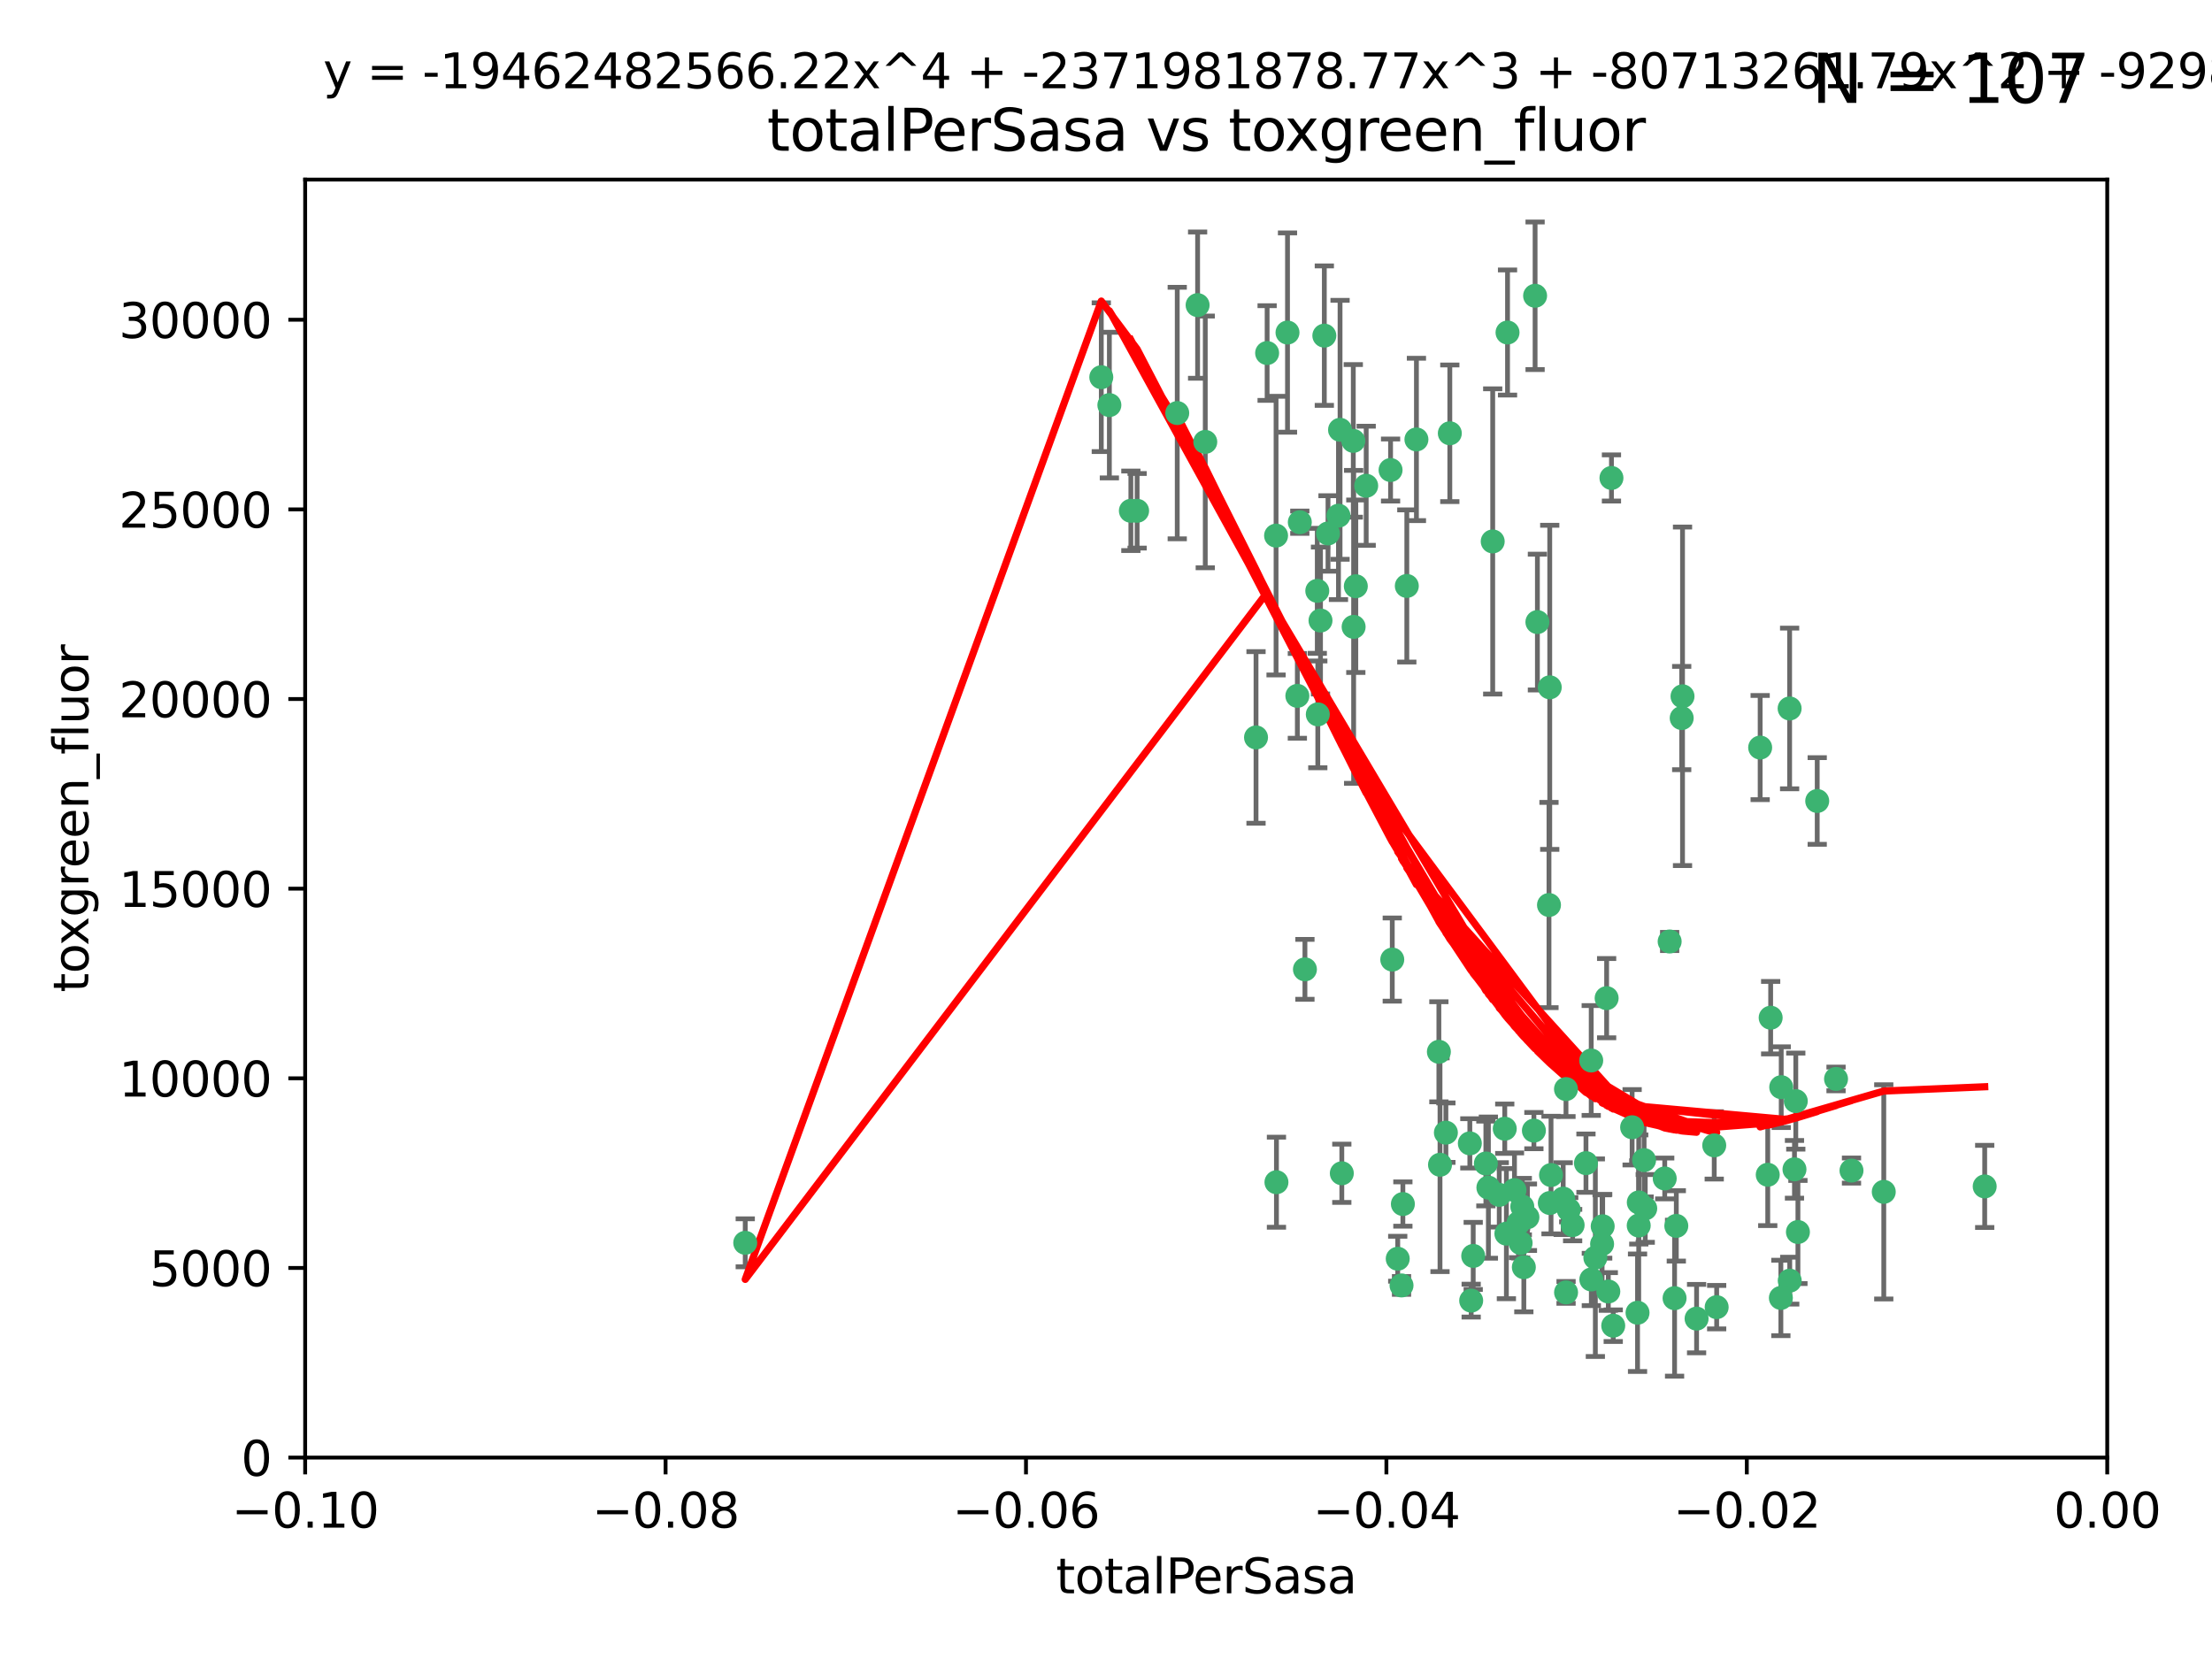 <?xml version="1.0" encoding="utf-8" standalone="no"?>
<!DOCTYPE svg PUBLIC "-//W3C//DTD SVG 1.1//EN"
  "http://www.w3.org/Graphics/SVG/1.1/DTD/svg11.dtd">
<svg xmlns:xlink="http://www.w3.org/1999/xlink" width="460.8pt" height="345.6pt" viewBox="0 0 460.8 345.6" xmlns="http://www.w3.org/2000/svg" version="1.1">
 <defs>
  <style type="text/css">*{stroke-linejoin: round; stroke-linecap: butt}</style>
 </defs>
 <g id="figure_1">
  <g id="patch_1">
   <path d="M 0 345.6 
L 460.8 345.6 
L 460.8 0 
L 0 0 
z
" style="fill: #ffffff"/>
  </g>
  <g id="axes_1">
   <g id="patch_2">
    <path d="M 63.571 303.64 
L 438.975 303.64 
L 438.975 37.411 
L 63.571 37.411 
z
" style="fill: #ffffff"/>
   </g>
   <g id="PathCollection_1">
    <defs>
     <path id="mea01db1c4c" d="M 0 1.118 
C 0.297 1.118 0.581 1 0.791 0.791 
C 1 0.581 1.118 0.297 1.118 0 
C 1.118 -0.297 1 -0.581 0.791 -0.791 
C 0.581 -1 0.297 -1.118 0 -1.118 
C -0.297 -1.118 -0.581 -1 -0.791 -0.791 
C -1 -0.581 -1.118 -0.297 -1.118 0 
C -1.118 0.297 -1 0.581 -0.791 0.791 
C -0.581 1 -0.297 1.118 0 1.118 
z
" style="stroke: #3cb371"/>
    </defs>
    <g clip-path="url(#p27b1775f5c)">
     <use xlink:href="#mea01db1c4c" x="235.58" y="106.407" style="fill: #3cb371; stroke: #3cb371"/>
     <use xlink:href="#mea01db1c4c" x="268.211" y="69.276" style="fill: #3cb371; stroke: #3cb371"/>
     <use xlink:href="#mea01db1c4c" x="231.102" y="84.387" style="fill: #3cb371; stroke: #3cb371"/>
     <use xlink:href="#mea01db1c4c" x="251.08" y="92.058" style="fill: #3cb371; stroke: #3cb371"/>
     <use xlink:href="#mea01db1c4c" x="275.085" y="129.266" style="fill: #3cb371; stroke: #3cb371"/>
     <use xlink:href="#mea01db1c4c" x="236.883" y="106.409" style="fill: #3cb371; stroke: #3cb371"/>
     <use xlink:href="#mea01db1c4c" x="229.42" y="78.577" style="fill: #3cb371; stroke: #3cb371"/>
     <use xlink:href="#mea01db1c4c" x="155.248" y="258.901" style="fill: #3cb371; stroke: #3cb371"/>
     <use xlink:href="#mea01db1c4c" x="263.965" y="73.544" style="fill: #3cb371; stroke: #3cb371"/>
     <use xlink:href="#mea01db1c4c" x="274.414" y="123.084" style="fill: #3cb371; stroke: #3cb371"/>
     <use xlink:href="#mea01db1c4c" x="275.882" y="69.92" style="fill: #3cb371; stroke: #3cb371"/>
     <use xlink:href="#mea01db1c4c" x="281.916" y="91.842" style="fill: #3cb371; stroke: #3cb371"/>
     <use xlink:href="#mea01db1c4c" x="249.484" y="63.561" style="fill: #3cb371; stroke: #3cb371"/>
     <use xlink:href="#mea01db1c4c" x="261.652" y="153.62" style="fill: #3cb371; stroke: #3cb371"/>
     <use xlink:href="#mea01db1c4c" x="270.262" y="144.96" style="fill: #3cb371; stroke: #3cb371"/>
     <use xlink:href="#mea01db1c4c" x="276.649" y="111.129" style="fill: #3cb371; stroke: #3cb371"/>
     <use xlink:href="#mea01db1c4c" x="278.828" y="107.43" style="fill: #3cb371; stroke: #3cb371"/>
     <use xlink:href="#mea01db1c4c" x="284.603" y="101.196" style="fill: #3cb371; stroke: #3cb371"/>
     <use xlink:href="#mea01db1c4c" x="245.241" y="86.045" style="fill: #3cb371; stroke: #3cb371"/>
     <use xlink:href="#mea01db1c4c" x="295.068" y="91.543" style="fill: #3cb371; stroke: #3cb371"/>
     <use xlink:href="#mea01db1c4c" x="282.441" y="122.124" style="fill: #3cb371; stroke: #3cb371"/>
     <use xlink:href="#mea01db1c4c" x="281.985" y="130.584" style="fill: #3cb371; stroke: #3cb371"/>
     <use xlink:href="#mea01db1c4c" x="289.681" y="97.916" style="fill: #3cb371; stroke: #3cb371"/>
     <use xlink:href="#mea01db1c4c" x="302.023" y="90.261" style="fill: #3cb371; stroke: #3cb371"/>
     <use xlink:href="#mea01db1c4c" x="316.773" y="258.946" style="fill: #3cb371; stroke: #3cb371"/>
     <use xlink:href="#mea01db1c4c" x="319.539" y="235.524" style="fill: #3cb371; stroke: #3cb371"/>
     <use xlink:href="#mea01db1c4c" x="299.98" y="242.64" style="fill: #3cb371; stroke: #3cb371"/>
     <use xlink:href="#mea01db1c4c" x="279.158" y="89.534" style="fill: #3cb371; stroke: #3cb371"/>
     <use xlink:href="#mea01db1c4c" x="335.696" y="99.569" style="fill: #3cb371; stroke: #3cb371"/>
     <use xlink:href="#mea01db1c4c" x="293.065" y="122.066" style="fill: #3cb371; stroke: #3cb371"/>
     <use xlink:href="#mea01db1c4c" x="319.789" y="61.614" style="fill: #3cb371; stroke: #3cb371"/>
     <use xlink:href="#mea01db1c4c" x="314.046" y="69.268" style="fill: #3cb371; stroke: #3cb371"/>
     <use xlink:href="#mea01db1c4c" x="274.522" y="148.819" style="fill: #3cb371; stroke: #3cb371"/>
     <use xlink:href="#mea01db1c4c" x="290.034" y="199.895" style="fill: #3cb371; stroke: #3cb371"/>
     <use xlink:href="#mea01db1c4c" x="271.842" y="201.933" style="fill: #3cb371; stroke: #3cb371"/>
     <use xlink:href="#mea01db1c4c" x="265.828" y="111.579" style="fill: #3cb371; stroke: #3cb371"/>
     <use xlink:href="#mea01db1c4c" x="279.524" y="244.417" style="fill: #3cb371; stroke: #3cb371"/>
     <use xlink:href="#mea01db1c4c" x="270.774" y="108.788" style="fill: #3cb371; stroke: #3cb371"/>
     <use xlink:href="#mea01db1c4c" x="310.958" y="112.79" style="fill: #3cb371; stroke: #3cb371"/>
     <use xlink:href="#mea01db1c4c" x="291.964" y="267.781" style="fill: #3cb371; stroke: #3cb371"/>
     <use xlink:href="#mea01db1c4c" x="341.39" y="250.485" style="fill: #3cb371; stroke: #3cb371"/>
     <use xlink:href="#mea01db1c4c" x="309.532" y="242.381" style="fill: #3cb371; stroke: #3cb371"/>
     <use xlink:href="#mea01db1c4c" x="265.908" y="246.279" style="fill: #3cb371; stroke: #3cb371"/>
     <use xlink:href="#mea01db1c4c" x="320.27" y="129.589" style="fill: #3cb371; stroke: #3cb371"/>
     <use xlink:href="#mea01db1c4c" x="322.853" y="250.612" style="fill: #3cb371; stroke: #3cb371"/>
     <use xlink:href="#mea01db1c4c" x="313.808" y="256.992" style="fill: #3cb371; stroke: #3cb371"/>
     <use xlink:href="#mea01db1c4c" x="306.194" y="238.185" style="fill: #3cb371; stroke: #3cb371"/>
     <use xlink:href="#mea01db1c4c" x="327.607" y="255.21" style="fill: #3cb371; stroke: #3cb371"/>
     <use xlink:href="#mea01db1c4c" x="291.173" y="262.218" style="fill: #3cb371; stroke: #3cb371"/>
     <use xlink:href="#mea01db1c4c" x="326.223" y="226.876" style="fill: #3cb371; stroke: #3cb371"/>
     <use xlink:href="#mea01db1c4c" x="292.245" y="250.823" style="fill: #3cb371; stroke: #3cb371"/>
     <use xlink:href="#mea01db1c4c" x="335.041" y="269.044" style="fill: #3cb371; stroke: #3cb371"/>
     <use xlink:href="#mea01db1c4c" x="322.682" y="188.53" style="fill: #3cb371; stroke: #3cb371"/>
     <use xlink:href="#mea01db1c4c" x="325.64" y="249.694" style="fill: #3cb371; stroke: #3cb371"/>
     <use xlink:href="#mea01db1c4c" x="310.059" y="247.401" style="fill: #3cb371; stroke: #3cb371"/>
     <use xlink:href="#mea01db1c4c" x="323.108" y="244.785" style="fill: #3cb371; stroke: #3cb371"/>
     <use xlink:href="#mea01db1c4c" x="331.504" y="266.536" style="fill: #3cb371; stroke: #3cb371"/>
     <use xlink:href="#mea01db1c4c" x="306.897" y="261.632" style="fill: #3cb371; stroke: #3cb371"/>
     <use xlink:href="#mea01db1c4c" x="318.192" y="253.571" style="fill: #3cb371; stroke: #3cb371"/>
     <use xlink:href="#mea01db1c4c" x="336.066" y="276.165" style="fill: #3cb371; stroke: #3cb371"/>
     <use xlink:href="#mea01db1c4c" x="312.32" y="248.914" style="fill: #3cb371; stroke: #3cb371"/>
     <use xlink:href="#mea01db1c4c" x="326.24" y="269.232" style="fill: #3cb371; stroke: #3cb371"/>
     <use xlink:href="#mea01db1c4c" x="306.473" y="270.942" style="fill: #3cb371; stroke: #3cb371"/>
     <use xlink:href="#mea01db1c4c" x="299.745" y="219.109" style="fill: #3cb371; stroke: #3cb371"/>
     <use xlink:href="#mea01db1c4c" x="332.341" y="262" style="fill: #3cb371; stroke: #3cb371"/>
     <use xlink:href="#mea01db1c4c" x="301.205" y="235.955" style="fill: #3cb371; stroke: #3cb371"/>
     <use xlink:href="#mea01db1c4c" x="315.493" y="247.916" style="fill: #3cb371; stroke: #3cb371"/>
     <use xlink:href="#mea01db1c4c" x="322.84" y="143.182" style="fill: #3cb371; stroke: #3cb371"/>
     <use xlink:href="#mea01db1c4c" x="313.468" y="235.133" style="fill: #3cb371; stroke: #3cb371"/>
     <use xlink:href="#mea01db1c4c" x="340.002" y="234.83" style="fill: #3cb371; stroke: #3cb371"/>
     <use xlink:href="#mea01db1c4c" x="347.819" y="196.128" style="fill: #3cb371; stroke: #3cb371"/>
     <use xlink:href="#mea01db1c4c" x="330.385" y="242.305" style="fill: #3cb371; stroke: #3cb371"/>
     <use xlink:href="#mea01db1c4c" x="317.443" y="263.982" style="fill: #3cb371; stroke: #3cb371"/>
     <use xlink:href="#mea01db1c4c" x="317.121" y="251.353" style="fill: #3cb371; stroke: #3cb371"/>
     <use xlink:href="#mea01db1c4c" x="350.5" y="145.054" style="fill: #3cb371; stroke: #3cb371"/>
     <use xlink:href="#mea01db1c4c" x="353.429" y="274.693" style="fill: #3cb371; stroke: #3cb371"/>
     <use xlink:href="#mea01db1c4c" x="342.494" y="241.673" style="fill: #3cb371; stroke: #3cb371"/>
     <use xlink:href="#mea01db1c4c" x="334.691" y="207.934" style="fill: #3cb371; stroke: #3cb371"/>
     <use xlink:href="#mea01db1c4c" x="342.733" y="251.737" style="fill: #3cb371; stroke: #3cb371"/>
     <use xlink:href="#mea01db1c4c" x="350.329" y="149.585" style="fill: #3cb371; stroke: #3cb371"/>
     <use xlink:href="#mea01db1c4c" x="333.869" y="255.455" style="fill: #3cb371; stroke: #3cb371"/>
     <use xlink:href="#mea01db1c4c" x="346.792" y="245.498" style="fill: #3cb371; stroke: #3cb371"/>
     <use xlink:href="#mea01db1c4c" x="348.844" y="270.434" style="fill: #3cb371; stroke: #3cb371"/>
     <use xlink:href="#mea01db1c4c" x="316.326" y="254.778" style="fill: #3cb371; stroke: #3cb371"/>
     <use xlink:href="#mea01db1c4c" x="331.48" y="220.92" style="fill: #3cb371; stroke: #3cb371"/>
     <use xlink:href="#mea01db1c4c" x="357.106" y="238.601" style="fill: #3cb371; stroke: #3cb371"/>
     <use xlink:href="#mea01db1c4c" x="357.613" y="272.306" style="fill: #3cb371; stroke: #3cb371"/>
     <use xlink:href="#mea01db1c4c" x="326.794" y="252.012" style="fill: #3cb371; stroke: #3cb371"/>
     <use xlink:href="#mea01db1c4c" x="341.375" y="255.301" style="fill: #3cb371; stroke: #3cb371"/>
     <use xlink:href="#mea01db1c4c" x="341.129" y="273.467" style="fill: #3cb371; stroke: #3cb371"/>
     <use xlink:href="#mea01db1c4c" x="368.861" y="212.005" style="fill: #3cb371; stroke: #3cb371"/>
     <use xlink:href="#mea01db1c4c" x="372.811" y="147.587" style="fill: #3cb371; stroke: #3cb371"/>
     <use xlink:href="#mea01db1c4c" x="372.836" y="266.787" style="fill: #3cb371; stroke: #3cb371"/>
     <use xlink:href="#mea01db1c4c" x="333.746" y="259.154" style="fill: #3cb371; stroke: #3cb371"/>
     <use xlink:href="#mea01db1c4c" x="370.988" y="270.383" style="fill: #3cb371; stroke: #3cb371"/>
     <use xlink:href="#mea01db1c4c" x="349.205" y="255.376" style="fill: #3cb371; stroke: #3cb371"/>
     <use xlink:href="#mea01db1c4c" x="374.096" y="229.381" style="fill: #3cb371; stroke: #3cb371"/>
     <use xlink:href="#mea01db1c4c" x="374.542" y="256.651" style="fill: #3cb371; stroke: #3cb371"/>
     <use xlink:href="#mea01db1c4c" x="378.56" y="166.862" style="fill: #3cb371; stroke: #3cb371"/>
     <use xlink:href="#mea01db1c4c" x="373.823" y="243.591" style="fill: #3cb371; stroke: #3cb371"/>
     <use xlink:href="#mea01db1c4c" x="368.254" y="244.726" style="fill: #3cb371; stroke: #3cb371"/>
     <use xlink:href="#mea01db1c4c" x="385.701" y="243.853" style="fill: #3cb371; stroke: #3cb371"/>
     <use xlink:href="#mea01db1c4c" x="371.061" y="226.477" style="fill: #3cb371; stroke: #3cb371"/>
     <use xlink:href="#mea01db1c4c" x="382.481" y="224.762" style="fill: #3cb371; stroke: #3cb371"/>
     <use xlink:href="#mea01db1c4c" x="366.674" y="155.731" style="fill: #3cb371; stroke: #3cb371"/>
     <use xlink:href="#mea01db1c4c" x="392.424" y="248.284" style="fill: #3cb371; stroke: #3cb371"/>
     <use xlink:href="#mea01db1c4c" x="413.449" y="247.152" style="fill: #3cb371; stroke: #3cb371"/>
    </g>
   </g>
   <g id="matplotlib.axis_1">
    <g id="xtick_1">
     <g id="line2d_1">
      <defs>
       <path id="m084445d954" d="M 0 0 
L 0 3.5 
" style="stroke: #000000; stroke-width: 0.8"/>
      </defs>
      <g>
       <use xlink:href="#m084445d954" x="63.571" y="303.64" style="stroke: #000000; stroke-width: 0.8"/>
      </g>
     </g>
     <g id="text_1">
      <!-- −0.10 -->
      <g transform="translate(48.249 318.238)scale(0.1 -0.1)">
       <defs>
        <path id="DejaVuSans-2212" d="M 678 2272 
L 4684 2272 
L 4684 1741 
L 678 1741 
L 678 2272 
z
" transform="scale(0.016)"/>
        <path id="DejaVuSans-30" d="M 2034 4250 
Q 1547 4250 1301 3770 
Q 1056 3291 1056 2328 
Q 1056 1369 1301 889 
Q 1547 409 2034 409 
Q 2525 409 2770 889 
Q 3016 1369 3016 2328 
Q 3016 3291 2770 3770 
Q 2525 4250 2034 4250 
z
M 2034 4750 
Q 2819 4750 3233 4129 
Q 3647 3509 3647 2328 
Q 3647 1150 3233 529 
Q 2819 -91 2034 -91 
Q 1250 -91 836 529 
Q 422 1150 422 2328 
Q 422 3509 836 4129 
Q 1250 4750 2034 4750 
z
" transform="scale(0.016)"/>
        <path id="DejaVuSans-2e" d="M 684 794 
L 1344 794 
L 1344 0 
L 684 0 
L 684 794 
z
" transform="scale(0.016)"/>
        <path id="DejaVuSans-31" d="M 794 531 
L 1825 531 
L 1825 4091 
L 703 3866 
L 703 4441 
L 1819 4666 
L 2450 4666 
L 2450 531 
L 3481 531 
L 3481 0 
L 794 0 
L 794 531 
z
" transform="scale(0.016)"/>
       </defs>
       <use xlink:href="#DejaVuSans-2212"/>
       <use xlink:href="#DejaVuSans-30" x="83.789"/>
       <use xlink:href="#DejaVuSans-2e" x="147.412"/>
       <use xlink:href="#DejaVuSans-31" x="179.199"/>
       <use xlink:href="#DejaVuSans-30" x="242.822"/>
      </g>
     </g>
    </g>
    <g id="xtick_2">
     <g id="line2d_2">
      <g>
       <use xlink:href="#m084445d954" x="138.652" y="303.64" style="stroke: #000000; stroke-width: 0.8"/>
      </g>
     </g>
     <g id="text_2">
      <!-- −0.08 -->
      <g transform="translate(123.329 318.238)scale(0.1 -0.1)">
       <defs>
        <path id="DejaVuSans-38" d="M 2034 2216 
Q 1584 2216 1326 1975 
Q 1069 1734 1069 1313 
Q 1069 891 1326 650 
Q 1584 409 2034 409 
Q 2484 409 2743 651 
Q 3003 894 3003 1313 
Q 3003 1734 2745 1975 
Q 2488 2216 2034 2216 
z
M 1403 2484 
Q 997 2584 770 2862 
Q 544 3141 544 3541 
Q 544 4100 942 4425 
Q 1341 4750 2034 4750 
Q 2731 4750 3128 4425 
Q 3525 4100 3525 3541 
Q 3525 3141 3298 2862 
Q 3072 2584 2669 2484 
Q 3125 2378 3379 2068 
Q 3634 1759 3634 1313 
Q 3634 634 3220 271 
Q 2806 -91 2034 -91 
Q 1263 -91 848 271 
Q 434 634 434 1313 
Q 434 1759 690 2068 
Q 947 2378 1403 2484 
z
M 1172 3481 
Q 1172 3119 1398 2916 
Q 1625 2713 2034 2713 
Q 2441 2713 2670 2916 
Q 2900 3119 2900 3481 
Q 2900 3844 2670 4047 
Q 2441 4250 2034 4250 
Q 1625 4250 1398 4047 
Q 1172 3844 1172 3481 
z
" transform="scale(0.016)"/>
       </defs>
       <use xlink:href="#DejaVuSans-2212"/>
       <use xlink:href="#DejaVuSans-30" x="83.789"/>
       <use xlink:href="#DejaVuSans-2e" x="147.412"/>
       <use xlink:href="#DejaVuSans-30" x="179.199"/>
       <use xlink:href="#DejaVuSans-38" x="242.822"/>
      </g>
     </g>
    </g>
    <g id="xtick_3">
     <g id="line2d_3">
      <g>
       <use xlink:href="#m084445d954" x="213.733" y="303.64" style="stroke: #000000; stroke-width: 0.8"/>
      </g>
     </g>
     <g id="text_3">
      <!-- −0.06 -->
      <g transform="translate(198.41 318.238)scale(0.1 -0.1)">
       <defs>
        <path id="DejaVuSans-36" d="M 2113 2584 
Q 1688 2584 1439 2293 
Q 1191 2003 1191 1497 
Q 1191 994 1439 701 
Q 1688 409 2113 409 
Q 2538 409 2786 701 
Q 3034 994 3034 1497 
Q 3034 2003 2786 2293 
Q 2538 2584 2113 2584 
z
M 3366 4563 
L 3366 3988 
Q 3128 4100 2886 4159 
Q 2644 4219 2406 4219 
Q 1781 4219 1451 3797 
Q 1122 3375 1075 2522 
Q 1259 2794 1537 2939 
Q 1816 3084 2150 3084 
Q 2853 3084 3261 2657 
Q 3669 2231 3669 1497 
Q 3669 778 3244 343 
Q 2819 -91 2113 -91 
Q 1303 -91 875 529 
Q 447 1150 447 2328 
Q 447 3434 972 4092 
Q 1497 4750 2381 4750 
Q 2619 4750 2861 4703 
Q 3103 4656 3366 4563 
z
" transform="scale(0.016)"/>
       </defs>
       <use xlink:href="#DejaVuSans-2212"/>
       <use xlink:href="#DejaVuSans-30" x="83.789"/>
       <use xlink:href="#DejaVuSans-2e" x="147.412"/>
       <use xlink:href="#DejaVuSans-30" x="179.199"/>
       <use xlink:href="#DejaVuSans-36" x="242.822"/>
      </g>
     </g>
    </g>
    <g id="xtick_4">
     <g id="line2d_4">
      <g>
       <use xlink:href="#m084445d954" x="288.813" y="303.64" style="stroke: #000000; stroke-width: 0.8"/>
      </g>
     </g>
     <g id="text_4">
      <!-- −0.04 -->
      <g transform="translate(273.491 318.238)scale(0.1 -0.1)">
       <defs>
        <path id="DejaVuSans-34" d="M 2419 4116 
L 825 1625 
L 2419 1625 
L 2419 4116 
z
M 2253 4666 
L 3047 4666 
L 3047 1625 
L 3713 1625 
L 3713 1100 
L 3047 1100 
L 3047 0 
L 2419 0 
L 2419 1100 
L 313 1100 
L 313 1709 
L 2253 4666 
z
" transform="scale(0.016)"/>
       </defs>
       <use xlink:href="#DejaVuSans-2212"/>
       <use xlink:href="#DejaVuSans-30" x="83.789"/>
       <use xlink:href="#DejaVuSans-2e" x="147.412"/>
       <use xlink:href="#DejaVuSans-30" x="179.199"/>
       <use xlink:href="#DejaVuSans-34" x="242.822"/>
      </g>
     </g>
    </g>
    <g id="xtick_5">
     <g id="line2d_5">
      <g>
       <use xlink:href="#m084445d954" x="363.894" y="303.64" style="stroke: #000000; stroke-width: 0.8"/>
      </g>
     </g>
     <g id="text_5">
      <!-- −0.02 -->
      <g transform="translate(348.572 318.238)scale(0.1 -0.1)">
       <defs>
        <path id="DejaVuSans-32" d="M 1228 531 
L 3431 531 
L 3431 0 
L 469 0 
L 469 531 
Q 828 903 1448 1529 
Q 2069 2156 2228 2338 
Q 2531 2678 2651 2914 
Q 2772 3150 2772 3378 
Q 2772 3750 2511 3984 
Q 2250 4219 1831 4219 
Q 1534 4219 1204 4116 
Q 875 4013 500 3803 
L 500 4441 
Q 881 4594 1212 4672 
Q 1544 4750 1819 4750 
Q 2544 4750 2975 4387 
Q 3406 4025 3406 3419 
Q 3406 3131 3298 2873 
Q 3191 2616 2906 2266 
Q 2828 2175 2409 1742 
Q 1991 1309 1228 531 
z
" transform="scale(0.016)"/>
       </defs>
       <use xlink:href="#DejaVuSans-2212"/>
       <use xlink:href="#DejaVuSans-30" x="83.789"/>
       <use xlink:href="#DejaVuSans-2e" x="147.412"/>
       <use xlink:href="#DejaVuSans-30" x="179.199"/>
       <use xlink:href="#DejaVuSans-32" x="242.822"/>
      </g>
     </g>
    </g>
    <g id="xtick_6">
     <g id="line2d_6">
      <g>
       <use xlink:href="#m084445d954" x="438.975" y="303.64" style="stroke: #000000; stroke-width: 0.8"/>
      </g>
     </g>
     <g id="text_6">
      <!-- 0.00 -->
      <g transform="translate(427.842 318.238)scale(0.1 -0.1)">
       <use xlink:href="#DejaVuSans-30"/>
       <use xlink:href="#DejaVuSans-2e" x="63.623"/>
       <use xlink:href="#DejaVuSans-30" x="95.41"/>
       <use xlink:href="#DejaVuSans-30" x="159.033"/>
      </g>
     </g>
    </g>
    <g id="text_7">
     <!-- totalPerSasa -->
     <g transform="translate(219.968 331.917)scale(0.1 -0.1)">
      <defs>
       <path id="DejaVuSans-74" d="M 1172 4494 
L 1172 3500 
L 2356 3500 
L 2356 3053 
L 1172 3053 
L 1172 1153 
Q 1172 725 1289 603 
Q 1406 481 1766 481 
L 2356 481 
L 2356 0 
L 1766 0 
Q 1100 0 847 248 
Q 594 497 594 1153 
L 594 3053 
L 172 3053 
L 172 3500 
L 594 3500 
L 594 4494 
L 1172 4494 
z
" transform="scale(0.016)"/>
       <path id="DejaVuSans-6f" d="M 1959 3097 
Q 1497 3097 1228 2736 
Q 959 2375 959 1747 
Q 959 1119 1226 758 
Q 1494 397 1959 397 
Q 2419 397 2687 759 
Q 2956 1122 2956 1747 
Q 2956 2369 2687 2733 
Q 2419 3097 1959 3097 
z
M 1959 3584 
Q 2709 3584 3137 3096 
Q 3566 2609 3566 1747 
Q 3566 888 3137 398 
Q 2709 -91 1959 -91 
Q 1206 -91 779 398 
Q 353 888 353 1747 
Q 353 2609 779 3096 
Q 1206 3584 1959 3584 
z
" transform="scale(0.016)"/>
       <path id="DejaVuSans-61" d="M 2194 1759 
Q 1497 1759 1228 1600 
Q 959 1441 959 1056 
Q 959 750 1161 570 
Q 1363 391 1709 391 
Q 2188 391 2477 730 
Q 2766 1069 2766 1631 
L 2766 1759 
L 2194 1759 
z
M 3341 1997 
L 3341 0 
L 2766 0 
L 2766 531 
Q 2569 213 2275 61 
Q 1981 -91 1556 -91 
Q 1019 -91 701 211 
Q 384 513 384 1019 
Q 384 1609 779 1909 
Q 1175 2209 1959 2209 
L 2766 2209 
L 2766 2266 
Q 2766 2663 2505 2880 
Q 2244 3097 1772 3097 
Q 1472 3097 1187 3025 
Q 903 2953 641 2809 
L 641 3341 
Q 956 3463 1253 3523 
Q 1550 3584 1831 3584 
Q 2591 3584 2966 3190 
Q 3341 2797 3341 1997 
z
" transform="scale(0.016)"/>
       <path id="DejaVuSans-6c" d="M 603 4863 
L 1178 4863 
L 1178 0 
L 603 0 
L 603 4863 
z
" transform="scale(0.016)"/>
       <path id="DejaVuSans-50" d="M 1259 4147 
L 1259 2394 
L 2053 2394 
Q 2494 2394 2734 2622 
Q 2975 2850 2975 3272 
Q 2975 3691 2734 3919 
Q 2494 4147 2053 4147 
L 1259 4147 
z
M 628 4666 
L 2053 4666 
Q 2838 4666 3239 4311 
Q 3641 3956 3641 3272 
Q 3641 2581 3239 2228 
Q 2838 1875 2053 1875 
L 1259 1875 
L 1259 0 
L 628 0 
L 628 4666 
z
" transform="scale(0.016)"/>
       <path id="DejaVuSans-65" d="M 3597 1894 
L 3597 1613 
L 953 1613 
Q 991 1019 1311 708 
Q 1631 397 2203 397 
Q 2534 397 2845 478 
Q 3156 559 3463 722 
L 3463 178 
Q 3153 47 2828 -22 
Q 2503 -91 2169 -91 
Q 1331 -91 842 396 
Q 353 884 353 1716 
Q 353 2575 817 3079 
Q 1281 3584 2069 3584 
Q 2775 3584 3186 3129 
Q 3597 2675 3597 1894 
z
M 3022 2063 
Q 3016 2534 2758 2815 
Q 2500 3097 2075 3097 
Q 1594 3097 1305 2825 
Q 1016 2553 972 2059 
L 3022 2063 
z
" transform="scale(0.016)"/>
       <path id="DejaVuSans-72" d="M 2631 2963 
Q 2534 3019 2420 3045 
Q 2306 3072 2169 3072 
Q 1681 3072 1420 2755 
Q 1159 2438 1159 1844 
L 1159 0 
L 581 0 
L 581 3500 
L 1159 3500 
L 1159 2956 
Q 1341 3275 1631 3429 
Q 1922 3584 2338 3584 
Q 2397 3584 2469 3576 
Q 2541 3569 2628 3553 
L 2631 2963 
z
" transform="scale(0.016)"/>
       <path id="DejaVuSans-53" d="M 3425 4513 
L 3425 3897 
Q 3066 4069 2747 4153 
Q 2428 4238 2131 4238 
Q 1616 4238 1336 4038 
Q 1056 3838 1056 3469 
Q 1056 3159 1242 3001 
Q 1428 2844 1947 2747 
L 2328 2669 
Q 3034 2534 3370 2195 
Q 3706 1856 3706 1288 
Q 3706 609 3251 259 
Q 2797 -91 1919 -91 
Q 1588 -91 1214 -16 
Q 841 59 441 206 
L 441 856 
Q 825 641 1194 531 
Q 1563 422 1919 422 
Q 2459 422 2753 634 
Q 3047 847 3047 1241 
Q 3047 1584 2836 1778 
Q 2625 1972 2144 2069 
L 1759 2144 
Q 1053 2284 737 2584 
Q 422 2884 422 3419 
Q 422 4038 858 4394 
Q 1294 4750 2059 4750 
Q 2388 4750 2728 4690 
Q 3069 4631 3425 4513 
z
" transform="scale(0.016)"/>
       <path id="DejaVuSans-73" d="M 2834 3397 
L 2834 2853 
Q 2591 2978 2328 3040 
Q 2066 3103 1784 3103 
Q 1356 3103 1142 2972 
Q 928 2841 928 2578 
Q 928 2378 1081 2264 
Q 1234 2150 1697 2047 
L 1894 2003 
Q 2506 1872 2764 1633 
Q 3022 1394 3022 966 
Q 3022 478 2636 193 
Q 2250 -91 1575 -91 
Q 1294 -91 989 -36 
Q 684 19 347 128 
L 347 722 
Q 666 556 975 473 
Q 1284 391 1588 391 
Q 1994 391 2212 530 
Q 2431 669 2431 922 
Q 2431 1156 2273 1281 
Q 2116 1406 1581 1522 
L 1381 1569 
Q 847 1681 609 1914 
Q 372 2147 372 2553 
Q 372 3047 722 3315 
Q 1072 3584 1716 3584 
Q 2034 3584 2315 3537 
Q 2597 3491 2834 3397 
z
" transform="scale(0.016)"/>
      </defs>
      <use xlink:href="#DejaVuSans-74"/>
      <use xlink:href="#DejaVuSans-6f" x="39.209"/>
      <use xlink:href="#DejaVuSans-74" x="100.391"/>
      <use xlink:href="#DejaVuSans-61" x="139.6"/>
      <use xlink:href="#DejaVuSans-6c" x="200.879"/>
      <use xlink:href="#DejaVuSans-50" x="228.662"/>
      <use xlink:href="#DejaVuSans-65" x="285.34"/>
      <use xlink:href="#DejaVuSans-72" x="346.863"/>
      <use xlink:href="#DejaVuSans-53" x="387.977"/>
      <use xlink:href="#DejaVuSans-61" x="451.453"/>
      <use xlink:href="#DejaVuSans-73" x="512.732"/>
      <use xlink:href="#DejaVuSans-61" x="564.832"/>
     </g>
    </g>
   </g>
   <g id="matplotlib.axis_2">
    <g id="ytick_1">
     <g id="line2d_7">
      <defs>
       <path id="m46010c39f5" d="M 0 0 
L -3.5 0 
" style="stroke: #000000; stroke-width: 0.8"/>
      </defs>
      <g>
       <use xlink:href="#m46010c39f5" x="63.571" y="303.64" style="stroke: #000000; stroke-width: 0.8"/>
      </g>
     </g>
     <g id="text_8">
      <!-- 0 -->
      <g transform="translate(50.209 307.439)scale(0.1 -0.1)">
       <use xlink:href="#DejaVuSans-30"/>
      </g>
     </g>
    </g>
    <g id="ytick_2">
     <g id="line2d_8">
      <g>
       <use xlink:href="#m46010c39f5" x="63.571" y="264.135" style="stroke: #000000; stroke-width: 0.8"/>
      </g>
     </g>
     <g id="text_9">
      <!-- 5000 -->
      <g transform="translate(31.121 267.934)scale(0.1 -0.1)">
       <defs>
        <path id="DejaVuSans-35" d="M 691 4666 
L 3169 4666 
L 3169 4134 
L 1269 4134 
L 1269 2991 
Q 1406 3038 1543 3061 
Q 1681 3084 1819 3084 
Q 2600 3084 3056 2656 
Q 3513 2228 3513 1497 
Q 3513 744 3044 326 
Q 2575 -91 1722 -91 
Q 1428 -91 1123 -41 
Q 819 9 494 109 
L 494 744 
Q 775 591 1075 516 
Q 1375 441 1709 441 
Q 2250 441 2565 725 
Q 2881 1009 2881 1497 
Q 2881 1984 2565 2268 
Q 2250 2553 1709 2553 
Q 1456 2553 1204 2497 
Q 953 2441 691 2322 
L 691 4666 
z
" transform="scale(0.016)"/>
       </defs>
       <use xlink:href="#DejaVuSans-35"/>
       <use xlink:href="#DejaVuSans-30" x="63.623"/>
       <use xlink:href="#DejaVuSans-30" x="127.246"/>
       <use xlink:href="#DejaVuSans-30" x="190.869"/>
      </g>
     </g>
    </g>
    <g id="ytick_3">
     <g id="line2d_9">
      <g>
       <use xlink:href="#m46010c39f5" x="63.571" y="224.63" style="stroke: #000000; stroke-width: 0.8"/>
      </g>
     </g>
     <g id="text_10">
      <!-- 10000 -->
      <g transform="translate(24.759 228.429)scale(0.1 -0.1)">
       <use xlink:href="#DejaVuSans-31"/>
       <use xlink:href="#DejaVuSans-30" x="63.623"/>
       <use xlink:href="#DejaVuSans-30" x="127.246"/>
       <use xlink:href="#DejaVuSans-30" x="190.869"/>
       <use xlink:href="#DejaVuSans-30" x="254.492"/>
      </g>
     </g>
    </g>
    <g id="ytick_4">
     <g id="line2d_10">
      <g>
       <use xlink:href="#m46010c39f5" x="63.571" y="185.125" style="stroke: #000000; stroke-width: 0.8"/>
      </g>
     </g>
     <g id="text_11">
      <!-- 15000 -->
      <g transform="translate(24.759 188.924)scale(0.1 -0.1)">
       <use xlink:href="#DejaVuSans-31"/>
       <use xlink:href="#DejaVuSans-35" x="63.623"/>
       <use xlink:href="#DejaVuSans-30" x="127.246"/>
       <use xlink:href="#DejaVuSans-30" x="190.869"/>
       <use xlink:href="#DejaVuSans-30" x="254.492"/>
      </g>
     </g>
    </g>
    <g id="ytick_5">
     <g id="line2d_11">
      <g>
       <use xlink:href="#m46010c39f5" x="63.571" y="145.62" style="stroke: #000000; stroke-width: 0.8"/>
      </g>
     </g>
     <g id="text_12">
      <!-- 20000 -->
      <g transform="translate(24.759 149.419)scale(0.1 -0.1)">
       <use xlink:href="#DejaVuSans-32"/>
       <use xlink:href="#DejaVuSans-30" x="63.623"/>
       <use xlink:href="#DejaVuSans-30" x="127.246"/>
       <use xlink:href="#DejaVuSans-30" x="190.869"/>
       <use xlink:href="#DejaVuSans-30" x="254.492"/>
      </g>
     </g>
    </g>
    <g id="ytick_6">
     <g id="line2d_12">
      <g>
       <use xlink:href="#m46010c39f5" x="63.571" y="106.115" style="stroke: #000000; stroke-width: 0.8"/>
      </g>
     </g>
     <g id="text_13">
      <!-- 25000 -->
      <g transform="translate(24.759 109.914)scale(0.1 -0.1)">
       <use xlink:href="#DejaVuSans-32"/>
       <use xlink:href="#DejaVuSans-35" x="63.623"/>
       <use xlink:href="#DejaVuSans-30" x="127.246"/>
       <use xlink:href="#DejaVuSans-30" x="190.869"/>
       <use xlink:href="#DejaVuSans-30" x="254.492"/>
      </g>
     </g>
    </g>
    <g id="ytick_7">
     <g id="line2d_13">
      <g>
       <use xlink:href="#m46010c39f5" x="63.571" y="66.61" style="stroke: #000000; stroke-width: 0.8"/>
      </g>
     </g>
     <g id="text_14">
      <!-- 30000 -->
      <g transform="translate(24.759 70.409)scale(0.1 -0.1)">
       <defs>
        <path id="DejaVuSans-33" d="M 2597 2516 
Q 3050 2419 3304 2112 
Q 3559 1806 3559 1356 
Q 3559 666 3084 287 
Q 2609 -91 1734 -91 
Q 1441 -91 1130 -33 
Q 819 25 488 141 
L 488 750 
Q 750 597 1062 519 
Q 1375 441 1716 441 
Q 2309 441 2620 675 
Q 2931 909 2931 1356 
Q 2931 1769 2642 2001 
Q 2353 2234 1838 2234 
L 1294 2234 
L 1294 2753 
L 1863 2753 
Q 2328 2753 2575 2939 
Q 2822 3125 2822 3475 
Q 2822 3834 2567 4026 
Q 2313 4219 1838 4219 
Q 1578 4219 1281 4162 
Q 984 4106 628 3988 
L 628 4550 
Q 988 4650 1302 4700 
Q 1616 4750 1894 4750 
Q 2613 4750 3031 4423 
Q 3450 4097 3450 3541 
Q 3450 3153 3228 2886 
Q 3006 2619 2597 2516 
z
" transform="scale(0.016)"/>
       </defs>
       <use xlink:href="#DejaVuSans-33"/>
       <use xlink:href="#DejaVuSans-30" x="63.623"/>
       <use xlink:href="#DejaVuSans-30" x="127.246"/>
       <use xlink:href="#DejaVuSans-30" x="190.869"/>
       <use xlink:href="#DejaVuSans-30" x="254.492"/>
      </g>
     </g>
    </g>
    <g id="text_15">
     <!-- toxgreen_fluor -->
     <g transform="translate(18.401 206.72)rotate(-90)scale(0.1 -0.1)">
      <defs>
       <path id="DejaVuSans-78" d="M 3513 3500 
L 2247 1797 
L 3578 0 
L 2900 0 
L 1881 1375 
L 863 0 
L 184 0 
L 1544 1831 
L 300 3500 
L 978 3500 
L 1906 2253 
L 2834 3500 
L 3513 3500 
z
" transform="scale(0.016)"/>
       <path id="DejaVuSans-67" d="M 2906 1791 
Q 2906 2416 2648 2759 
Q 2391 3103 1925 3103 
Q 1463 3103 1205 2759 
Q 947 2416 947 1791 
Q 947 1169 1205 825 
Q 1463 481 1925 481 
Q 2391 481 2648 825 
Q 2906 1169 2906 1791 
z
M 3481 434 
Q 3481 -459 3084 -895 
Q 2688 -1331 1869 -1331 
Q 1566 -1331 1297 -1286 
Q 1028 -1241 775 -1147 
L 775 -588 
Q 1028 -725 1275 -790 
Q 1522 -856 1778 -856 
Q 2344 -856 2625 -561 
Q 2906 -266 2906 331 
L 2906 616 
Q 2728 306 2450 153 
Q 2172 0 1784 0 
Q 1141 0 747 490 
Q 353 981 353 1791 
Q 353 2603 747 3093 
Q 1141 3584 1784 3584 
Q 2172 3584 2450 3431 
Q 2728 3278 2906 2969 
L 2906 3500 
L 3481 3500 
L 3481 434 
z
" transform="scale(0.016)"/>
       <path id="DejaVuSans-6e" d="M 3513 2113 
L 3513 0 
L 2938 0 
L 2938 2094 
Q 2938 2591 2744 2837 
Q 2550 3084 2163 3084 
Q 1697 3084 1428 2787 
Q 1159 2491 1159 1978 
L 1159 0 
L 581 0 
L 581 3500 
L 1159 3500 
L 1159 2956 
Q 1366 3272 1645 3428 
Q 1925 3584 2291 3584 
Q 2894 3584 3203 3211 
Q 3513 2838 3513 2113 
z
" transform="scale(0.016)"/>
       <path id="DejaVuSans-5f" d="M 3263 -1063 
L 3263 -1509 
L -63 -1509 
L -63 -1063 
L 3263 -1063 
z
" transform="scale(0.016)"/>
       <path id="DejaVuSans-66" d="M 2375 4863 
L 2375 4384 
L 1825 4384 
Q 1516 4384 1395 4259 
Q 1275 4134 1275 3809 
L 1275 3500 
L 2222 3500 
L 2222 3053 
L 1275 3053 
L 1275 0 
L 697 0 
L 697 3053 
L 147 3053 
L 147 3500 
L 697 3500 
L 697 3744 
Q 697 4328 969 4595 
Q 1241 4863 1831 4863 
L 2375 4863 
z
" transform="scale(0.016)"/>
       <path id="DejaVuSans-75" d="M 544 1381 
L 544 3500 
L 1119 3500 
L 1119 1403 
Q 1119 906 1312 657 
Q 1506 409 1894 409 
Q 2359 409 2629 706 
Q 2900 1003 2900 1516 
L 2900 3500 
L 3475 3500 
L 3475 0 
L 2900 0 
L 2900 538 
Q 2691 219 2414 64 
Q 2138 -91 1772 -91 
Q 1169 -91 856 284 
Q 544 659 544 1381 
z
M 1991 3584 
L 1991 3584 
z
" transform="scale(0.016)"/>
      </defs>
      <use xlink:href="#DejaVuSans-74"/>
      <use xlink:href="#DejaVuSans-6f" x="39.209"/>
      <use xlink:href="#DejaVuSans-78" x="97.266"/>
      <use xlink:href="#DejaVuSans-67" x="156.445"/>
      <use xlink:href="#DejaVuSans-72" x="219.922"/>
      <use xlink:href="#DejaVuSans-65" x="258.785"/>
      <use xlink:href="#DejaVuSans-65" x="320.309"/>
      <use xlink:href="#DejaVuSans-6e" x="381.832"/>
      <use xlink:href="#DejaVuSans-5f" x="445.211"/>
      <use xlink:href="#DejaVuSans-66" x="495.211"/>
      <use xlink:href="#DejaVuSans-6c" x="530.416"/>
      <use xlink:href="#DejaVuSans-75" x="558.199"/>
      <use xlink:href="#DejaVuSans-6f" x="621.578"/>
      <use xlink:href="#DejaVuSans-72" x="682.76"/>
     </g>
    </g>
   </g>
   <g id="LineCollection_1">
    <path d="M 235.58 114.69 
L 235.58 98.124 
" clip-path="url(#p27b1775f5c)" style="fill: none; stroke: #696969"/>
    <path d="M 268.211 90.034 
L 268.211 48.519 
" clip-path="url(#p27b1775f5c)" style="fill: none; stroke: #696969"/>
    <path d="M 231.102 99.556 
L 231.102 69.219 
" clip-path="url(#p27b1775f5c)" style="fill: none; stroke: #696969"/>
    <path d="M 251.08 118.276 
L 251.08 65.84 
" clip-path="url(#p27b1775f5c)" style="fill: none; stroke: #696969"/>
    <path d="M 275.085 144.567 
L 275.085 113.965 
" clip-path="url(#p27b1775f5c)" style="fill: none; stroke: #696969"/>
    <path d="M 236.883 114.176 
L 236.883 98.642 
" clip-path="url(#p27b1775f5c)" style="fill: none; stroke: #696969"/>
    <path d="M 229.42 94.067 
L 229.42 63.087 
" clip-path="url(#p27b1775f5c)" style="fill: none; stroke: #696969"/>
    <path d="M 155.248 263.898 
L 155.248 253.904 
" clip-path="url(#p27b1775f5c)" style="fill: none; stroke: #696969"/>
    <path d="M 263.965 83.405 
L 263.965 63.682 
" clip-path="url(#p27b1775f5c)" style="fill: none; stroke: #696969"/>
    <path d="M 274.414 136.104 
L 274.414 110.065 
" clip-path="url(#p27b1775f5c)" style="fill: none; stroke: #696969"/>
    <path d="M 275.882 84.444 
L 275.882 55.396 
" clip-path="url(#p27b1775f5c)" style="fill: none; stroke: #696969"/>
    <path d="M 281.916 107.733 
L 281.916 75.95 
" clip-path="url(#p27b1775f5c)" style="fill: none; stroke: #696969"/>
    <path d="M 249.484 78.794 
L 249.484 48.327 
" clip-path="url(#p27b1775f5c)" style="fill: none; stroke: #696969"/>
    <path d="M 261.652 171.496 
L 261.652 135.744 
" clip-path="url(#p27b1775f5c)" style="fill: none; stroke: #696969"/>
    <path d="M 270.262 153.789 
L 270.262 136.131 
" clip-path="url(#p27b1775f5c)" style="fill: none; stroke: #696969"/>
    <path d="M 276.649 118.989 
L 276.649 103.269 
" clip-path="url(#p27b1775f5c)" style="fill: none; stroke: #696969"/>
    <path d="M 278.828 124.902 
L 278.828 89.957 
" clip-path="url(#p27b1775f5c)" style="fill: none; stroke: #696969"/>
    <path d="M 284.603 113.603 
L 284.603 88.789 
" clip-path="url(#p27b1775f5c)" style="fill: none; stroke: #696969"/>
    <path d="M 245.241 112.245 
L 245.241 59.845 
" clip-path="url(#p27b1775f5c)" style="fill: none; stroke: #696969"/>
    <path d="M 295.068 108.456 
L 295.068 74.63 
" clip-path="url(#p27b1775f5c)" style="fill: none; stroke: #696969"/>
    <path d="M 282.441 140.086 
L 282.441 104.162 
" clip-path="url(#p27b1775f5c)" style="fill: none; stroke: #696969"/>
    <path d="M 281.985 163.179 
L 281.985 97.99 
" clip-path="url(#p27b1775f5c)" style="fill: none; stroke: #696969"/>
    <path d="M 289.681 104.375 
L 289.681 91.457 
" clip-path="url(#p27b1775f5c)" style="fill: none; stroke: #696969"/>
    <path d="M 302.023 104.49 
L 302.023 76.032 
" clip-path="url(#p27b1775f5c)" style="fill: none; stroke: #696969"/>
    <path d="M 316.773 262.056 
L 316.773 255.836 
" clip-path="url(#p27b1775f5c)" style="fill: none; stroke: #696969"/>
    <path d="M 319.539 239.301 
L 319.539 231.747 
" clip-path="url(#p27b1775f5c)" style="fill: none; stroke: #696969"/>
    <path d="M 299.98 264.899 
L 299.98 220.38 
" clip-path="url(#p27b1775f5c)" style="fill: none; stroke: #696969"/>
    <path d="M 279.158 116.506 
L 279.158 62.562 
" clip-path="url(#p27b1775f5c)" style="fill: none; stroke: #696969"/>
    <path d="M 335.696 104.376 
L 335.696 94.761 
" clip-path="url(#p27b1775f5c)" style="fill: none; stroke: #696969"/>
    <path d="M 293.065 137.913 
L 293.065 106.218 
" clip-path="url(#p27b1775f5c)" style="fill: none; stroke: #696969"/>
    <path d="M 319.789 76.984 
L 319.789 46.244 
" clip-path="url(#p27b1775f5c)" style="fill: none; stroke: #696969"/>
    <path d="M 314.046 82.296 
L 314.046 56.239 
" clip-path="url(#p27b1775f5c)" style="fill: none; stroke: #696969"/>
    <path d="M 274.522 159.942 
L 274.522 137.697 
" clip-path="url(#p27b1775f5c)" style="fill: none; stroke: #696969"/>
    <path d="M 290.034 208.561 
L 290.034 191.229 
" clip-path="url(#p27b1775f5c)" style="fill: none; stroke: #696969"/>
    <path d="M 271.842 208.172 
L 271.842 195.693 
" clip-path="url(#p27b1775f5c)" style="fill: none; stroke: #696969"/>
    <path d="M 265.828 140.604 
L 265.828 82.554 
" clip-path="url(#p27b1775f5c)" style="fill: none; stroke: #696969"/>
    <path d="M 279.524 250.489 
L 279.524 238.346 
" clip-path="url(#p27b1775f5c)" style="fill: none; stroke: #696969"/>
    <path d="M 270.774 111.116 
L 270.774 106.461 
" clip-path="url(#p27b1775f5c)" style="fill: none; stroke: #696969"/>
    <path d="M 310.958 144.582 
L 310.958 80.997 
" clip-path="url(#p27b1775f5c)" style="fill: none; stroke: #696969"/>
    <path d="M 291.964 269.639 
L 291.964 265.923 
" clip-path="url(#p27b1775f5c)" style="fill: none; stroke: #696969"/>
    <path d="M 341.39 259.162 
L 341.39 241.808 
" clip-path="url(#p27b1775f5c)" style="fill: none; stroke: #696969"/>
    <path d="M 309.532 251.212 
L 309.532 233.549 
" clip-path="url(#p27b1775f5c)" style="fill: none; stroke: #696969"/>
    <path d="M 265.908 255.662 
L 265.908 236.896 
" clip-path="url(#p27b1775f5c)" style="fill: none; stroke: #696969"/>
    <path d="M 320.27 143.733 
L 320.27 115.445 
" clip-path="url(#p27b1775f5c)" style="fill: none; stroke: #696969"/>
    <path d="M 322.853 251.595 
L 322.853 249.629 
" clip-path="url(#p27b1775f5c)" style="fill: none; stroke: #696969"/>
    <path d="M 313.808 270.546 
L 313.808 243.437 
" clip-path="url(#p27b1775f5c)" style="fill: none; stroke: #696969"/>
    <path d="M 306.194 243.325 
L 306.194 233.045 
" clip-path="url(#p27b1775f5c)" style="fill: none; stroke: #696969"/>
    <path d="M 327.607 258.485 
L 327.607 251.935 
" clip-path="url(#p27b1775f5c)" style="fill: none; stroke: #696969"/>
    <path d="M 291.173 266.897 
L 291.173 257.539 
" clip-path="url(#p27b1775f5c)" style="fill: none; stroke: #696969"/>
    <path d="M 326.223 232.594 
L 326.223 221.158 
" clip-path="url(#p27b1775f5c)" style="fill: none; stroke: #696969"/>
    <path d="M 292.245 255.44 
L 292.245 246.206 
" clip-path="url(#p27b1775f5c)" style="fill: none; stroke: #696969"/>
    <path d="M 335.041 272.973 
L 335.041 265.115 
" clip-path="url(#p27b1775f5c)" style="fill: none; stroke: #696969"/>
    <path d="M 322.682 209.909 
L 322.682 167.152 
" clip-path="url(#p27b1775f5c)" style="fill: none; stroke: #696969"/>
    <path d="M 325.64 257.178 
L 325.64 242.211 
" clip-path="url(#p27b1775f5c)" style="fill: none; stroke: #696969"/>
    <path d="M 310.059 262.111 
L 310.059 232.691 
" clip-path="url(#p27b1775f5c)" style="fill: none; stroke: #696969"/>
    <path d="M 323.108 257.037 
L 323.108 232.533 
" clip-path="url(#p27b1775f5c)" style="fill: none; stroke: #696969"/>
    <path d="M 331.504 271.981 
L 331.504 261.091 
" clip-path="url(#p27b1775f5c)" style="fill: none; stroke: #696969"/>
    <path d="M 306.897 268.618 
L 306.897 254.645 
" clip-path="url(#p27b1775f5c)" style="fill: none; stroke: #696969"/>
    <path d="M 318.192 260.499 
L 318.192 246.643 
" clip-path="url(#p27b1775f5c)" style="fill: none; stroke: #696969"/>
    <path d="M 336.066 279.457 
L 336.066 272.873 
" clip-path="url(#p27b1775f5c)" style="fill: none; stroke: #696969"/>
    <path d="M 312.32 255.622 
L 312.32 242.205 
" clip-path="url(#p27b1775f5c)" style="fill: none; stroke: #696969"/>
    <path d="M 326.24 271.512 
L 326.24 266.952 
" clip-path="url(#p27b1775f5c)" style="fill: none; stroke: #696969"/>
    <path d="M 306.473 274.365 
L 306.473 267.52 
" clip-path="url(#p27b1775f5c)" style="fill: none; stroke: #696969"/>
    <path d="M 299.745 229.533 
L 299.745 208.684 
" clip-path="url(#p27b1775f5c)" style="fill: none; stroke: #696969"/>
    <path d="M 332.341 282.577 
L 332.341 241.422 
" clip-path="url(#p27b1775f5c)" style="fill: none; stroke: #696969"/>
    <path d="M 301.205 242.149 
L 301.205 229.76 
" clip-path="url(#p27b1775f5c)" style="fill: none; stroke: #696969"/>
    <path d="M 315.493 255.656 
L 315.493 240.176 
" clip-path="url(#p27b1775f5c)" style="fill: none; stroke: #696969"/>
    <path d="M 322.84 176.942 
L 322.84 109.423 
" clip-path="url(#p27b1775f5c)" style="fill: none; stroke: #696969"/>
    <path d="M 313.468 240.274 
L 313.468 229.992 
" clip-path="url(#p27b1775f5c)" style="fill: none; stroke: #696969"/>
    <path d="M 340.002 242.679 
L 340.002 226.981 
" clip-path="url(#p27b1775f5c)" style="fill: none; stroke: #696969"/>
    <path d="M 347.819 198.023 
L 347.819 194.232 
" clip-path="url(#p27b1775f5c)" style="fill: none; stroke: #696969"/>
    <path d="M 330.385 248.381 
L 330.385 236.229 
" clip-path="url(#p27b1775f5c)" style="fill: none; stroke: #696969"/>
    <path d="M 317.443 273.277 
L 317.443 254.687 
" clip-path="url(#p27b1775f5c)" style="fill: none; stroke: #696969"/>
    <path d="M 317.121 257.237 
L 317.121 245.468 
" clip-path="url(#p27b1775f5c)" style="fill: none; stroke: #696969"/>
    <path d="M 350.5 180.314 
L 350.5 109.794 
" clip-path="url(#p27b1775f5c)" style="fill: none; stroke: #696969"/>
    <path d="M 353.429 281.823 
L 353.429 267.563 
" clip-path="url(#p27b1775f5c)" style="fill: none; stroke: #696969"/>
    <path d="M 342.494 249.34 
L 342.494 234.006 
" clip-path="url(#p27b1775f5c)" style="fill: none; stroke: #696969"/>
    <path d="M 334.691 216.185 
L 334.691 199.682 
" clip-path="url(#p27b1775f5c)" style="fill: none; stroke: #696969"/>
    <path d="M 342.733 258.796 
L 342.733 244.678 
" clip-path="url(#p27b1775f5c)" style="fill: none; stroke: #696969"/>
    <path d="M 350.329 160.342 
L 350.329 138.827 
" clip-path="url(#p27b1775f5c)" style="fill: none; stroke: #696969"/>
    <path d="M 333.869 262.097 
L 333.869 248.813 
" clip-path="url(#p27b1775f5c)" style="fill: none; stroke: #696969"/>
    <path d="M 346.792 249.749 
L 346.792 241.248 
" clip-path="url(#p27b1775f5c)" style="fill: none; stroke: #696969"/>
    <path d="M 348.844 286.678 
L 348.844 254.189 
" clip-path="url(#p27b1775f5c)" style="fill: none; stroke: #696969"/>
    <path d="M 316.326 261.991 
L 316.326 247.565 
" clip-path="url(#p27b1775f5c)" style="fill: none; stroke: #696969"/>
    <path d="M 331.48 232.358 
L 331.48 209.482 
" clip-path="url(#p27b1775f5c)" style="fill: none; stroke: #696969"/>
    <path d="M 357.106 245.62 
L 357.106 231.582 
" clip-path="url(#p27b1775f5c)" style="fill: none; stroke: #696969"/>
    <path d="M 357.613 276.834 
L 357.613 267.778 
" clip-path="url(#p27b1775f5c)" style="fill: none; stroke: #696969"/>
    <path d="M 326.794 254.532 
L 326.794 249.492 
" clip-path="url(#p27b1775f5c)" style="fill: none; stroke: #696969"/>
    <path d="M 341.375 274.181 
L 341.375 236.421 
" clip-path="url(#p27b1775f5c)" style="fill: none; stroke: #696969"/>
    <path d="M 341.129 285.704 
L 341.129 261.23 
" clip-path="url(#p27b1775f5c)" style="fill: none; stroke: #696969"/>
    <path d="M 368.861 219.551 
L 368.861 204.458 
" clip-path="url(#p27b1775f5c)" style="fill: none; stroke: #696969"/>
    <path d="M 372.811 164.323 
L 372.811 130.852 
" clip-path="url(#p27b1775f5c)" style="fill: none; stroke: #696969"/>
    <path d="M 372.836 271.672 
L 372.836 261.902 
" clip-path="url(#p27b1775f5c)" style="fill: none; stroke: #696969"/>
    <path d="M 333.746 269.401 
L 333.746 248.907 
" clip-path="url(#p27b1775f5c)" style="fill: none; stroke: #696969"/>
    <path d="M 370.988 278.241 
L 370.988 262.525 
" clip-path="url(#p27b1775f5c)" style="fill: none; stroke: #696969"/>
    <path d="M 349.205 262.706 
L 349.205 248.046 
" clip-path="url(#p27b1775f5c)" style="fill: none; stroke: #696969"/>
    <path d="M 374.096 239.386 
L 374.096 219.376 
" clip-path="url(#p27b1775f5c)" style="fill: none; stroke: #696969"/>
    <path d="M 374.542 267.395 
L 374.542 245.908 
" clip-path="url(#p27b1775f5c)" style="fill: none; stroke: #696969"/>
    <path d="M 378.56 175.888 
L 378.56 157.836 
" clip-path="url(#p27b1775f5c)" style="fill: none; stroke: #696969"/>
    <path d="M 373.823 249.602 
L 373.823 237.58 
" clip-path="url(#p27b1775f5c)" style="fill: none; stroke: #696969"/>
    <path d="M 368.254 255.317 
L 368.254 234.134 
" clip-path="url(#p27b1775f5c)" style="fill: none; stroke: #696969"/>
    <path d="M 385.701 246.47 
L 385.701 241.235 
" clip-path="url(#p27b1775f5c)" style="fill: none; stroke: #696969"/>
    <path d="M 371.061 234.886 
L 371.061 218.067 
" clip-path="url(#p27b1775f5c)" style="fill: none; stroke: #696969"/>
    <path d="M 382.481 227.229 
L 382.481 222.295 
" clip-path="url(#p27b1775f5c)" style="fill: none; stroke: #696969"/>
    <path d="M 366.674 166.584 
L 366.674 144.878 
" clip-path="url(#p27b1775f5c)" style="fill: none; stroke: #696969"/>
    <path d="M 392.424 270.598 
L 392.424 225.971 
" clip-path="url(#p27b1775f5c)" style="fill: none; stroke: #696969"/>
    <path d="M 413.449 255.708 
L 413.449 238.596 
" clip-path="url(#p27b1775f5c)" style="fill: none; stroke: #696969"/>
   </g>
   <g id="line2d_14">
    <defs>
     <path id="m05d73bc356" d="M 2 0 
L -2 -0 
" style="stroke: #696969"/>
    </defs>
    <g clip-path="url(#p27b1775f5c)">
     <use xlink:href="#m05d73bc356" x="235.58" y="114.69" style="fill: #696969; stroke: #696969"/>
     <use xlink:href="#m05d73bc356" x="268.211" y="90.034" style="fill: #696969; stroke: #696969"/>
     <use xlink:href="#m05d73bc356" x="231.102" y="99.556" style="fill: #696969; stroke: #696969"/>
     <use xlink:href="#m05d73bc356" x="251.08" y="118.276" style="fill: #696969; stroke: #696969"/>
     <use xlink:href="#m05d73bc356" x="275.085" y="144.567" style="fill: #696969; stroke: #696969"/>
     <use xlink:href="#m05d73bc356" x="236.883" y="114.176" style="fill: #696969; stroke: #696969"/>
     <use xlink:href="#m05d73bc356" x="229.42" y="94.067" style="fill: #696969; stroke: #696969"/>
     <use xlink:href="#m05d73bc356" x="155.248" y="263.898" style="fill: #696969; stroke: #696969"/>
     <use xlink:href="#m05d73bc356" x="263.965" y="83.405" style="fill: #696969; stroke: #696969"/>
     <use xlink:href="#m05d73bc356" x="274.414" y="136.104" style="fill: #696969; stroke: #696969"/>
     <use xlink:href="#m05d73bc356" x="275.882" y="84.444" style="fill: #696969; stroke: #696969"/>
     <use xlink:href="#m05d73bc356" x="281.916" y="107.733" style="fill: #696969; stroke: #696969"/>
     <use xlink:href="#m05d73bc356" x="249.484" y="78.794" style="fill: #696969; stroke: #696969"/>
     <use xlink:href="#m05d73bc356" x="261.652" y="171.496" style="fill: #696969; stroke: #696969"/>
     <use xlink:href="#m05d73bc356" x="270.262" y="153.789" style="fill: #696969; stroke: #696969"/>
     <use xlink:href="#m05d73bc356" x="276.649" y="118.989" style="fill: #696969; stroke: #696969"/>
     <use xlink:href="#m05d73bc356" x="278.828" y="124.902" style="fill: #696969; stroke: #696969"/>
     <use xlink:href="#m05d73bc356" x="284.603" y="113.603" style="fill: #696969; stroke: #696969"/>
     <use xlink:href="#m05d73bc356" x="245.241" y="112.245" style="fill: #696969; stroke: #696969"/>
     <use xlink:href="#m05d73bc356" x="295.068" y="108.456" style="fill: #696969; stroke: #696969"/>
     <use xlink:href="#m05d73bc356" x="282.441" y="140.086" style="fill: #696969; stroke: #696969"/>
     <use xlink:href="#m05d73bc356" x="281.985" y="163.179" style="fill: #696969; stroke: #696969"/>
     <use xlink:href="#m05d73bc356" x="289.681" y="104.375" style="fill: #696969; stroke: #696969"/>
     <use xlink:href="#m05d73bc356" x="302.023" y="104.49" style="fill: #696969; stroke: #696969"/>
     <use xlink:href="#m05d73bc356" x="316.773" y="262.056" style="fill: #696969; stroke: #696969"/>
     <use xlink:href="#m05d73bc356" x="319.539" y="239.301" style="fill: #696969; stroke: #696969"/>
     <use xlink:href="#m05d73bc356" x="299.98" y="264.899" style="fill: #696969; stroke: #696969"/>
     <use xlink:href="#m05d73bc356" x="279.158" y="116.506" style="fill: #696969; stroke: #696969"/>
     <use xlink:href="#m05d73bc356" x="335.696" y="104.376" style="fill: #696969; stroke: #696969"/>
     <use xlink:href="#m05d73bc356" x="293.065" y="137.913" style="fill: #696969; stroke: #696969"/>
     <use xlink:href="#m05d73bc356" x="319.789" y="76.984" style="fill: #696969; stroke: #696969"/>
     <use xlink:href="#m05d73bc356" x="314.046" y="82.296" style="fill: #696969; stroke: #696969"/>
     <use xlink:href="#m05d73bc356" x="274.522" y="159.942" style="fill: #696969; stroke: #696969"/>
     <use xlink:href="#m05d73bc356" x="290.034" y="208.561" style="fill: #696969; stroke: #696969"/>
     <use xlink:href="#m05d73bc356" x="271.842" y="208.172" style="fill: #696969; stroke: #696969"/>
     <use xlink:href="#m05d73bc356" x="265.828" y="140.604" style="fill: #696969; stroke: #696969"/>
     <use xlink:href="#m05d73bc356" x="279.524" y="250.489" style="fill: #696969; stroke: #696969"/>
     <use xlink:href="#m05d73bc356" x="270.774" y="111.116" style="fill: #696969; stroke: #696969"/>
     <use xlink:href="#m05d73bc356" x="310.958" y="144.582" style="fill: #696969; stroke: #696969"/>
     <use xlink:href="#m05d73bc356" x="291.964" y="269.639" style="fill: #696969; stroke: #696969"/>
     <use xlink:href="#m05d73bc356" x="341.39" y="259.162" style="fill: #696969; stroke: #696969"/>
     <use xlink:href="#m05d73bc356" x="309.532" y="251.212" style="fill: #696969; stroke: #696969"/>
     <use xlink:href="#m05d73bc356" x="265.908" y="255.662" style="fill: #696969; stroke: #696969"/>
     <use xlink:href="#m05d73bc356" x="320.27" y="143.733" style="fill: #696969; stroke: #696969"/>
     <use xlink:href="#m05d73bc356" x="322.853" y="251.595" style="fill: #696969; stroke: #696969"/>
     <use xlink:href="#m05d73bc356" x="313.808" y="270.546" style="fill: #696969; stroke: #696969"/>
     <use xlink:href="#m05d73bc356" x="306.194" y="243.325" style="fill: #696969; stroke: #696969"/>
     <use xlink:href="#m05d73bc356" x="327.607" y="258.485" style="fill: #696969; stroke: #696969"/>
     <use xlink:href="#m05d73bc356" x="291.173" y="266.897" style="fill: #696969; stroke: #696969"/>
     <use xlink:href="#m05d73bc356" x="326.223" y="232.594" style="fill: #696969; stroke: #696969"/>
     <use xlink:href="#m05d73bc356" x="292.245" y="255.44" style="fill: #696969; stroke: #696969"/>
     <use xlink:href="#m05d73bc356" x="335.041" y="272.973" style="fill: #696969; stroke: #696969"/>
     <use xlink:href="#m05d73bc356" x="322.682" y="209.909" style="fill: #696969; stroke: #696969"/>
     <use xlink:href="#m05d73bc356" x="325.64" y="257.178" style="fill: #696969; stroke: #696969"/>
     <use xlink:href="#m05d73bc356" x="310.059" y="262.111" style="fill: #696969; stroke: #696969"/>
     <use xlink:href="#m05d73bc356" x="323.108" y="257.037" style="fill: #696969; stroke: #696969"/>
     <use xlink:href="#m05d73bc356" x="331.504" y="271.981" style="fill: #696969; stroke: #696969"/>
     <use xlink:href="#m05d73bc356" x="306.897" y="268.618" style="fill: #696969; stroke: #696969"/>
     <use xlink:href="#m05d73bc356" x="318.192" y="260.499" style="fill: #696969; stroke: #696969"/>
     <use xlink:href="#m05d73bc356" x="336.066" y="279.457" style="fill: #696969; stroke: #696969"/>
     <use xlink:href="#m05d73bc356" x="312.32" y="255.622" style="fill: #696969; stroke: #696969"/>
     <use xlink:href="#m05d73bc356" x="326.24" y="271.512" style="fill: #696969; stroke: #696969"/>
     <use xlink:href="#m05d73bc356" x="306.473" y="274.365" style="fill: #696969; stroke: #696969"/>
     <use xlink:href="#m05d73bc356" x="299.745" y="229.533" style="fill: #696969; stroke: #696969"/>
     <use xlink:href="#m05d73bc356" x="332.341" y="282.577" style="fill: #696969; stroke: #696969"/>
     <use xlink:href="#m05d73bc356" x="301.205" y="242.149" style="fill: #696969; stroke: #696969"/>
     <use xlink:href="#m05d73bc356" x="315.493" y="255.656" style="fill: #696969; stroke: #696969"/>
     <use xlink:href="#m05d73bc356" x="322.84" y="176.942" style="fill: #696969; stroke: #696969"/>
     <use xlink:href="#m05d73bc356" x="313.468" y="240.274" style="fill: #696969; stroke: #696969"/>
     <use xlink:href="#m05d73bc356" x="340.002" y="242.679" style="fill: #696969; stroke: #696969"/>
     <use xlink:href="#m05d73bc356" x="347.819" y="198.023" style="fill: #696969; stroke: #696969"/>
     <use xlink:href="#m05d73bc356" x="330.385" y="248.381" style="fill: #696969; stroke: #696969"/>
     <use xlink:href="#m05d73bc356" x="317.443" y="273.277" style="fill: #696969; stroke: #696969"/>
     <use xlink:href="#m05d73bc356" x="317.121" y="257.237" style="fill: #696969; stroke: #696969"/>
     <use xlink:href="#m05d73bc356" x="350.5" y="180.314" style="fill: #696969; stroke: #696969"/>
     <use xlink:href="#m05d73bc356" x="353.429" y="281.823" style="fill: #696969; stroke: #696969"/>
     <use xlink:href="#m05d73bc356" x="342.494" y="249.34" style="fill: #696969; stroke: #696969"/>
     <use xlink:href="#m05d73bc356" x="334.691" y="216.185" style="fill: #696969; stroke: #696969"/>
     <use xlink:href="#m05d73bc356" x="342.733" y="258.796" style="fill: #696969; stroke: #696969"/>
     <use xlink:href="#m05d73bc356" x="350.329" y="160.342" style="fill: #696969; stroke: #696969"/>
     <use xlink:href="#m05d73bc356" x="333.869" y="262.097" style="fill: #696969; stroke: #696969"/>
     <use xlink:href="#m05d73bc356" x="346.792" y="249.749" style="fill: #696969; stroke: #696969"/>
     <use xlink:href="#m05d73bc356" x="348.844" y="286.678" style="fill: #696969; stroke: #696969"/>
     <use xlink:href="#m05d73bc356" x="316.326" y="261.991" style="fill: #696969; stroke: #696969"/>
     <use xlink:href="#m05d73bc356" x="331.48" y="232.358" style="fill: #696969; stroke: #696969"/>
     <use xlink:href="#m05d73bc356" x="357.106" y="245.62" style="fill: #696969; stroke: #696969"/>
     <use xlink:href="#m05d73bc356" x="357.613" y="276.834" style="fill: #696969; stroke: #696969"/>
     <use xlink:href="#m05d73bc356" x="326.794" y="254.532" style="fill: #696969; stroke: #696969"/>
     <use xlink:href="#m05d73bc356" x="341.375" y="274.181" style="fill: #696969; stroke: #696969"/>
     <use xlink:href="#m05d73bc356" x="341.129" y="285.704" style="fill: #696969; stroke: #696969"/>
     <use xlink:href="#m05d73bc356" x="368.861" y="219.551" style="fill: #696969; stroke: #696969"/>
     <use xlink:href="#m05d73bc356" x="372.811" y="164.323" style="fill: #696969; stroke: #696969"/>
     <use xlink:href="#m05d73bc356" x="372.836" y="271.672" style="fill: #696969; stroke: #696969"/>
     <use xlink:href="#m05d73bc356" x="333.746" y="269.401" style="fill: #696969; stroke: #696969"/>
     <use xlink:href="#m05d73bc356" x="370.988" y="278.241" style="fill: #696969; stroke: #696969"/>
     <use xlink:href="#m05d73bc356" x="349.205" y="262.706" style="fill: #696969; stroke: #696969"/>
     <use xlink:href="#m05d73bc356" x="374.096" y="239.386" style="fill: #696969; stroke: #696969"/>
     <use xlink:href="#m05d73bc356" x="374.542" y="267.395" style="fill: #696969; stroke: #696969"/>
     <use xlink:href="#m05d73bc356" x="378.56" y="175.888" style="fill: #696969; stroke: #696969"/>
     <use xlink:href="#m05d73bc356" x="373.823" y="249.602" style="fill: #696969; stroke: #696969"/>
     <use xlink:href="#m05d73bc356" x="368.254" y="255.317" style="fill: #696969; stroke: #696969"/>
     <use xlink:href="#m05d73bc356" x="385.701" y="246.47" style="fill: #696969; stroke: #696969"/>
     <use xlink:href="#m05d73bc356" x="371.061" y="234.886" style="fill: #696969; stroke: #696969"/>
     <use xlink:href="#m05d73bc356" x="382.481" y="227.229" style="fill: #696969; stroke: #696969"/>
     <use xlink:href="#m05d73bc356" x="366.674" y="166.584" style="fill: #696969; stroke: #696969"/>
     <use xlink:href="#m05d73bc356" x="392.424" y="270.598" style="fill: #696969; stroke: #696969"/>
     <use xlink:href="#m05d73bc356" x="413.449" y="255.708" style="fill: #696969; stroke: #696969"/>
    </g>
   </g>
   <g id="line2d_15">
    <g clip-path="url(#p27b1775f5c)">
     <use xlink:href="#m05d73bc356" x="235.58" y="98.124" style="fill: #696969; stroke: #696969"/>
     <use xlink:href="#m05d73bc356" x="268.211" y="48.519" style="fill: #696969; stroke: #696969"/>
     <use xlink:href="#m05d73bc356" x="231.102" y="69.219" style="fill: #696969; stroke: #696969"/>
     <use xlink:href="#m05d73bc356" x="251.08" y="65.84" style="fill: #696969; stroke: #696969"/>
     <use xlink:href="#m05d73bc356" x="275.085" y="113.965" style="fill: #696969; stroke: #696969"/>
     <use xlink:href="#m05d73bc356" x="236.883" y="98.642" style="fill: #696969; stroke: #696969"/>
     <use xlink:href="#m05d73bc356" x="229.42" y="63.087" style="fill: #696969; stroke: #696969"/>
     <use xlink:href="#m05d73bc356" x="155.248" y="253.904" style="fill: #696969; stroke: #696969"/>
     <use xlink:href="#m05d73bc356" x="263.965" y="63.682" style="fill: #696969; stroke: #696969"/>
     <use xlink:href="#m05d73bc356" x="274.414" y="110.065" style="fill: #696969; stroke: #696969"/>
     <use xlink:href="#m05d73bc356" x="275.882" y="55.396" style="fill: #696969; stroke: #696969"/>
     <use xlink:href="#m05d73bc356" x="281.916" y="75.95" style="fill: #696969; stroke: #696969"/>
     <use xlink:href="#m05d73bc356" x="249.484" y="48.327" style="fill: #696969; stroke: #696969"/>
     <use xlink:href="#m05d73bc356" x="261.652" y="135.744" style="fill: #696969; stroke: #696969"/>
     <use xlink:href="#m05d73bc356" x="270.262" y="136.131" style="fill: #696969; stroke: #696969"/>
     <use xlink:href="#m05d73bc356" x="276.649" y="103.269" style="fill: #696969; stroke: #696969"/>
     <use xlink:href="#m05d73bc356" x="278.828" y="89.957" style="fill: #696969; stroke: #696969"/>
     <use xlink:href="#m05d73bc356" x="284.603" y="88.789" style="fill: #696969; stroke: #696969"/>
     <use xlink:href="#m05d73bc356" x="245.241" y="59.845" style="fill: #696969; stroke: #696969"/>
     <use xlink:href="#m05d73bc356" x="295.068" y="74.63" style="fill: #696969; stroke: #696969"/>
     <use xlink:href="#m05d73bc356" x="282.441" y="104.162" style="fill: #696969; stroke: #696969"/>
     <use xlink:href="#m05d73bc356" x="281.985" y="97.99" style="fill: #696969; stroke: #696969"/>
     <use xlink:href="#m05d73bc356" x="289.681" y="91.457" style="fill: #696969; stroke: #696969"/>
     <use xlink:href="#m05d73bc356" x="302.023" y="76.032" style="fill: #696969; stroke: #696969"/>
     <use xlink:href="#m05d73bc356" x="316.773" y="255.836" style="fill: #696969; stroke: #696969"/>
     <use xlink:href="#m05d73bc356" x="319.539" y="231.747" style="fill: #696969; stroke: #696969"/>
     <use xlink:href="#m05d73bc356" x="299.98" y="220.38" style="fill: #696969; stroke: #696969"/>
     <use xlink:href="#m05d73bc356" x="279.158" y="62.562" style="fill: #696969; stroke: #696969"/>
     <use xlink:href="#m05d73bc356" x="335.696" y="94.761" style="fill: #696969; stroke: #696969"/>
     <use xlink:href="#m05d73bc356" x="293.065" y="106.218" style="fill: #696969; stroke: #696969"/>
     <use xlink:href="#m05d73bc356" x="319.789" y="46.244" style="fill: #696969; stroke: #696969"/>
     <use xlink:href="#m05d73bc356" x="314.046" y="56.239" style="fill: #696969; stroke: #696969"/>
     <use xlink:href="#m05d73bc356" x="274.522" y="137.697" style="fill: #696969; stroke: #696969"/>
     <use xlink:href="#m05d73bc356" x="290.034" y="191.229" style="fill: #696969; stroke: #696969"/>
     <use xlink:href="#m05d73bc356" x="271.842" y="195.693" style="fill: #696969; stroke: #696969"/>
     <use xlink:href="#m05d73bc356" x="265.828" y="82.554" style="fill: #696969; stroke: #696969"/>
     <use xlink:href="#m05d73bc356" x="279.524" y="238.346" style="fill: #696969; stroke: #696969"/>
     <use xlink:href="#m05d73bc356" x="270.774" y="106.461" style="fill: #696969; stroke: #696969"/>
     <use xlink:href="#m05d73bc356" x="310.958" y="80.997" style="fill: #696969; stroke: #696969"/>
     <use xlink:href="#m05d73bc356" x="291.964" y="265.923" style="fill: #696969; stroke: #696969"/>
     <use xlink:href="#m05d73bc356" x="341.39" y="241.808" style="fill: #696969; stroke: #696969"/>
     <use xlink:href="#m05d73bc356" x="309.532" y="233.549" style="fill: #696969; stroke: #696969"/>
     <use xlink:href="#m05d73bc356" x="265.908" y="236.896" style="fill: #696969; stroke: #696969"/>
     <use xlink:href="#m05d73bc356" x="320.27" y="115.445" style="fill: #696969; stroke: #696969"/>
     <use xlink:href="#m05d73bc356" x="322.853" y="249.629" style="fill: #696969; stroke: #696969"/>
     <use xlink:href="#m05d73bc356" x="313.808" y="243.437" style="fill: #696969; stroke: #696969"/>
     <use xlink:href="#m05d73bc356" x="306.194" y="233.045" style="fill: #696969; stroke: #696969"/>
     <use xlink:href="#m05d73bc356" x="327.607" y="251.935" style="fill: #696969; stroke: #696969"/>
     <use xlink:href="#m05d73bc356" x="291.173" y="257.539" style="fill: #696969; stroke: #696969"/>
     <use xlink:href="#m05d73bc356" x="326.223" y="221.158" style="fill: #696969; stroke: #696969"/>
     <use xlink:href="#m05d73bc356" x="292.245" y="246.206" style="fill: #696969; stroke: #696969"/>
     <use xlink:href="#m05d73bc356" x="335.041" y="265.115" style="fill: #696969; stroke: #696969"/>
     <use xlink:href="#m05d73bc356" x="322.682" y="167.152" style="fill: #696969; stroke: #696969"/>
     <use xlink:href="#m05d73bc356" x="325.64" y="242.211" style="fill: #696969; stroke: #696969"/>
     <use xlink:href="#m05d73bc356" x="310.059" y="232.691" style="fill: #696969; stroke: #696969"/>
     <use xlink:href="#m05d73bc356" x="323.108" y="232.533" style="fill: #696969; stroke: #696969"/>
     <use xlink:href="#m05d73bc356" x="331.504" y="261.091" style="fill: #696969; stroke: #696969"/>
     <use xlink:href="#m05d73bc356" x="306.897" y="254.645" style="fill: #696969; stroke: #696969"/>
     <use xlink:href="#m05d73bc356" x="318.192" y="246.643" style="fill: #696969; stroke: #696969"/>
     <use xlink:href="#m05d73bc356" x="336.066" y="272.873" style="fill: #696969; stroke: #696969"/>
     <use xlink:href="#m05d73bc356" x="312.32" y="242.205" style="fill: #696969; stroke: #696969"/>
     <use xlink:href="#m05d73bc356" x="326.24" y="266.952" style="fill: #696969; stroke: #696969"/>
     <use xlink:href="#m05d73bc356" x="306.473" y="267.52" style="fill: #696969; stroke: #696969"/>
     <use xlink:href="#m05d73bc356" x="299.745" y="208.684" style="fill: #696969; stroke: #696969"/>
     <use xlink:href="#m05d73bc356" x="332.341" y="241.422" style="fill: #696969; stroke: #696969"/>
     <use xlink:href="#m05d73bc356" x="301.205" y="229.76" style="fill: #696969; stroke: #696969"/>
     <use xlink:href="#m05d73bc356" x="315.493" y="240.176" style="fill: #696969; stroke: #696969"/>
     <use xlink:href="#m05d73bc356" x="322.84" y="109.423" style="fill: #696969; stroke: #696969"/>
     <use xlink:href="#m05d73bc356" x="313.468" y="229.992" style="fill: #696969; stroke: #696969"/>
     <use xlink:href="#m05d73bc356" x="340.002" y="226.981" style="fill: #696969; stroke: #696969"/>
     <use xlink:href="#m05d73bc356" x="347.819" y="194.232" style="fill: #696969; stroke: #696969"/>
     <use xlink:href="#m05d73bc356" x="330.385" y="236.229" style="fill: #696969; stroke: #696969"/>
     <use xlink:href="#m05d73bc356" x="317.443" y="254.687" style="fill: #696969; stroke: #696969"/>
     <use xlink:href="#m05d73bc356" x="317.121" y="245.468" style="fill: #696969; stroke: #696969"/>
     <use xlink:href="#m05d73bc356" x="350.5" y="109.794" style="fill: #696969; stroke: #696969"/>
     <use xlink:href="#m05d73bc356" x="353.429" y="267.563" style="fill: #696969; stroke: #696969"/>
     <use xlink:href="#m05d73bc356" x="342.494" y="234.006" style="fill: #696969; stroke: #696969"/>
     <use xlink:href="#m05d73bc356" x="334.691" y="199.682" style="fill: #696969; stroke: #696969"/>
     <use xlink:href="#m05d73bc356" x="342.733" y="244.678" style="fill: #696969; stroke: #696969"/>
     <use xlink:href="#m05d73bc356" x="350.329" y="138.827" style="fill: #696969; stroke: #696969"/>
     <use xlink:href="#m05d73bc356" x="333.869" y="248.813" style="fill: #696969; stroke: #696969"/>
     <use xlink:href="#m05d73bc356" x="346.792" y="241.248" style="fill: #696969; stroke: #696969"/>
     <use xlink:href="#m05d73bc356" x="348.844" y="254.189" style="fill: #696969; stroke: #696969"/>
     <use xlink:href="#m05d73bc356" x="316.326" y="247.565" style="fill: #696969; stroke: #696969"/>
     <use xlink:href="#m05d73bc356" x="331.48" y="209.482" style="fill: #696969; stroke: #696969"/>
     <use xlink:href="#m05d73bc356" x="357.106" y="231.582" style="fill: #696969; stroke: #696969"/>
     <use xlink:href="#m05d73bc356" x="357.613" y="267.778" style="fill: #696969; stroke: #696969"/>
     <use xlink:href="#m05d73bc356" x="326.794" y="249.492" style="fill: #696969; stroke: #696969"/>
     <use xlink:href="#m05d73bc356" x="341.375" y="236.421" style="fill: #696969; stroke: #696969"/>
     <use xlink:href="#m05d73bc356" x="341.129" y="261.23" style="fill: #696969; stroke: #696969"/>
     <use xlink:href="#m05d73bc356" x="368.861" y="204.458" style="fill: #696969; stroke: #696969"/>
     <use xlink:href="#m05d73bc356" x="372.811" y="130.852" style="fill: #696969; stroke: #696969"/>
     <use xlink:href="#m05d73bc356" x="372.836" y="261.902" style="fill: #696969; stroke: #696969"/>
     <use xlink:href="#m05d73bc356" x="333.746" y="248.907" style="fill: #696969; stroke: #696969"/>
     <use xlink:href="#m05d73bc356" x="370.988" y="262.525" style="fill: #696969; stroke: #696969"/>
     <use xlink:href="#m05d73bc356" x="349.205" y="248.046" style="fill: #696969; stroke: #696969"/>
     <use xlink:href="#m05d73bc356" x="374.096" y="219.376" style="fill: #696969; stroke: #696969"/>
     <use xlink:href="#m05d73bc356" x="374.542" y="245.908" style="fill: #696969; stroke: #696969"/>
     <use xlink:href="#m05d73bc356" x="378.56" y="157.836" style="fill: #696969; stroke: #696969"/>
     <use xlink:href="#m05d73bc356" x="373.823" y="237.58" style="fill: #696969; stroke: #696969"/>
     <use xlink:href="#m05d73bc356" x="368.254" y="234.134" style="fill: #696969; stroke: #696969"/>
     <use xlink:href="#m05d73bc356" x="385.701" y="241.235" style="fill: #696969; stroke: #696969"/>
     <use xlink:href="#m05d73bc356" x="371.061" y="218.067" style="fill: #696969; stroke: #696969"/>
     <use xlink:href="#m05d73bc356" x="382.481" y="222.295" style="fill: #696969; stroke: #696969"/>
     <use xlink:href="#m05d73bc356" x="366.674" y="144.878" style="fill: #696969; stroke: #696969"/>
     <use xlink:href="#m05d73bc356" x="392.424" y="225.971" style="fill: #696969; stroke: #696969"/>
     <use xlink:href="#m05d73bc356" x="413.449" y="238.596" style="fill: #696969; stroke: #696969"/>
    </g>
   </g>
   <g id="line2d_16">
    <path d="M 235.58 70.803 
L 268.211 132.208 
L 231.102 64.745 
L 251.08 97.471 
L 275.085 146.345 
L 236.883 72.734 
L 229.42 62.72 
L 155.248 266.515 
L 263.965 123.419 
L 274.414 144.978 
L 275.882 147.965 
L 281.916 160.012 
L 249.484 94.421 
L 261.652 118.649 
L 270.262 136.449 
L 276.649 149.519 
L 278.828 153.9 
L 284.603 165.222 
L 245.241 86.594 
L 295.068 184.274 
L 282.441 161.039 
L 281.985 160.147 
L 289.681 174.736 
L 302.023 195.591 
L 316.773 215.248 
L 319.539 218.217 
L 299.98 192.392 
L 279.158 154.559 
L 335.696 230.836 
L 293.065 180.799 
L 319.789 218.474 
L 314.046 212.094 
L 274.522 145.199 
L 290.034 175.38 
L 271.842 139.705 
L 265.828 127.273 
L 279.524 155.289 
L 270.774 137.505 
L 310.958 208.252 
L 291.964 178.854 
L 341.39 233.398 
L 309.532 206.382 
L 265.908 127.438 
L 320.27 218.962 
L 322.853 221.463 
L 313.808 211.807 
L 306.194 201.78 
L 327.607 225.525 
L 291.173 177.439 
L 326.223 224.416 
L 292.245 179.353 
L 335.041 230.481 
L 322.682 221.304 
L 325.64 223.931 
L 310.059 207.08 
L 323.108 221.699 
L 331.504 228.334 
L 306.897 202.774 
L 318.192 216.801 
L 336.066 231.032 
L 312.32 209.981 
L 326.24 224.43 
L 306.473 202.176 
L 299.745 192.017 
L 332.341 228.876 
L 301.205 194.323 
L 315.493 213.795 
L 322.84 221.451 
L 313.468 211.395 
L 340.002 232.86 
L 347.819 235.187 
L 330.385 227.575 
L 317.443 215.989 
L 317.121 215.635 
L 350.5 235.609 
L 353.429 235.867 
L 342.494 233.786 
L 334.691 230.285 
L 342.733 233.866 
L 350.329 235.588 
L 333.869 229.811 
L 346.792 234.976 
L 348.844 235.37 
L 316.326 214.747 
L 331.48 228.318 
L 357.106 235.909 
L 357.613 235.892 
L 326.794 224.881 
L 341.375 233.392 
L 341.129 233.301 
L 368.861 234.281 
L 372.811 233.274 
L 372.836 233.267 
L 333.746 229.739 
L 370.988 233.76 
L 349.205 235.428 
L 374.096 232.912 
L 374.542 232.783 
L 378.56 231.561 
L 373.823 232.99 
L 368.254 234.419 
L 385.701 229.274 
L 371.061 233.742 
L 382.481 230.306 
L 366.674 234.756 
L 392.424 227.287 
L 413.449 226.393 
" clip-path="url(#p27b1775f5c)" style="fill: none; stroke: #ff0000; stroke-width: 1.5; stroke-linecap: square"/>
   </g>
   <g id="line2d_17">
    <defs>
     <path id="m7c8aaa2300" d="M 0 2 
C 0.53 2 1.039 1.789 1.414 1.414 
C 1.789 1.039 2 0.53 2 0 
C 2 -0.53 1.789 -1.039 1.414 -1.414 
C 1.039 -1.789 0.53 -2 0 -2 
C -0.53 -2 -1.039 -1.789 -1.414 -1.414 
C -1.789 -1.039 -2 -0.53 -2 0 
C -2 0.53 -1.789 1.039 -1.414 1.414 
C -1.039 1.789 -0.53 2 0 2 
z
" style="stroke: #3cb371"/>
    </defs>
    <g clip-path="url(#p27b1775f5c)">
     <use xlink:href="#m7c8aaa2300" x="235.58" y="106.407" style="fill: #3cb371; stroke: #3cb371"/>
     <use xlink:href="#m7c8aaa2300" x="268.211" y="69.276" style="fill: #3cb371; stroke: #3cb371"/>
     <use xlink:href="#m7c8aaa2300" x="231.102" y="84.387" style="fill: #3cb371; stroke: #3cb371"/>
     <use xlink:href="#m7c8aaa2300" x="251.08" y="92.058" style="fill: #3cb371; stroke: #3cb371"/>
     <use xlink:href="#m7c8aaa2300" x="275.085" y="129.266" style="fill: #3cb371; stroke: #3cb371"/>
     <use xlink:href="#m7c8aaa2300" x="236.883" y="106.409" style="fill: #3cb371; stroke: #3cb371"/>
     <use xlink:href="#m7c8aaa2300" x="229.42" y="78.577" style="fill: #3cb371; stroke: #3cb371"/>
     <use xlink:href="#m7c8aaa2300" x="155.248" y="258.901" style="fill: #3cb371; stroke: #3cb371"/>
     <use xlink:href="#m7c8aaa2300" x="263.965" y="73.544" style="fill: #3cb371; stroke: #3cb371"/>
     <use xlink:href="#m7c8aaa2300" x="274.414" y="123.084" style="fill: #3cb371; stroke: #3cb371"/>
     <use xlink:href="#m7c8aaa2300" x="275.882" y="69.92" style="fill: #3cb371; stroke: #3cb371"/>
     <use xlink:href="#m7c8aaa2300" x="281.916" y="91.842" style="fill: #3cb371; stroke: #3cb371"/>
     <use xlink:href="#m7c8aaa2300" x="249.484" y="63.561" style="fill: #3cb371; stroke: #3cb371"/>
     <use xlink:href="#m7c8aaa2300" x="261.652" y="153.62" style="fill: #3cb371; stroke: #3cb371"/>
     <use xlink:href="#m7c8aaa2300" x="270.262" y="144.96" style="fill: #3cb371; stroke: #3cb371"/>
     <use xlink:href="#m7c8aaa2300" x="276.649" y="111.129" style="fill: #3cb371; stroke: #3cb371"/>
     <use xlink:href="#m7c8aaa2300" x="278.828" y="107.43" style="fill: #3cb371; stroke: #3cb371"/>
     <use xlink:href="#m7c8aaa2300" x="284.603" y="101.196" style="fill: #3cb371; stroke: #3cb371"/>
     <use xlink:href="#m7c8aaa2300" x="245.241" y="86.045" style="fill: #3cb371; stroke: #3cb371"/>
     <use xlink:href="#m7c8aaa2300" x="295.068" y="91.543" style="fill: #3cb371; stroke: #3cb371"/>
     <use xlink:href="#m7c8aaa2300" x="282.441" y="122.124" style="fill: #3cb371; stroke: #3cb371"/>
     <use xlink:href="#m7c8aaa2300" x="281.985" y="130.584" style="fill: #3cb371; stroke: #3cb371"/>
     <use xlink:href="#m7c8aaa2300" x="289.681" y="97.916" style="fill: #3cb371; stroke: #3cb371"/>
     <use xlink:href="#m7c8aaa2300" x="302.023" y="90.261" style="fill: #3cb371; stroke: #3cb371"/>
     <use xlink:href="#m7c8aaa2300" x="316.773" y="258.946" style="fill: #3cb371; stroke: #3cb371"/>
     <use xlink:href="#m7c8aaa2300" x="319.539" y="235.524" style="fill: #3cb371; stroke: #3cb371"/>
     <use xlink:href="#m7c8aaa2300" x="299.98" y="242.64" style="fill: #3cb371; stroke: #3cb371"/>
     <use xlink:href="#m7c8aaa2300" x="279.158" y="89.534" style="fill: #3cb371; stroke: #3cb371"/>
     <use xlink:href="#m7c8aaa2300" x="335.696" y="99.569" style="fill: #3cb371; stroke: #3cb371"/>
     <use xlink:href="#m7c8aaa2300" x="293.065" y="122.066" style="fill: #3cb371; stroke: #3cb371"/>
     <use xlink:href="#m7c8aaa2300" x="319.789" y="61.614" style="fill: #3cb371; stroke: #3cb371"/>
     <use xlink:href="#m7c8aaa2300" x="314.046" y="69.268" style="fill: #3cb371; stroke: #3cb371"/>
     <use xlink:href="#m7c8aaa2300" x="274.522" y="148.819" style="fill: #3cb371; stroke: #3cb371"/>
     <use xlink:href="#m7c8aaa2300" x="290.034" y="199.895" style="fill: #3cb371; stroke: #3cb371"/>
     <use xlink:href="#m7c8aaa2300" x="271.842" y="201.933" style="fill: #3cb371; stroke: #3cb371"/>
     <use xlink:href="#m7c8aaa2300" x="265.828" y="111.579" style="fill: #3cb371; stroke: #3cb371"/>
     <use xlink:href="#m7c8aaa2300" x="279.524" y="244.417" style="fill: #3cb371; stroke: #3cb371"/>
     <use xlink:href="#m7c8aaa2300" x="270.774" y="108.788" style="fill: #3cb371; stroke: #3cb371"/>
     <use xlink:href="#m7c8aaa2300" x="310.958" y="112.79" style="fill: #3cb371; stroke: #3cb371"/>
     <use xlink:href="#m7c8aaa2300" x="291.964" y="267.781" style="fill: #3cb371; stroke: #3cb371"/>
     <use xlink:href="#m7c8aaa2300" x="341.39" y="250.485" style="fill: #3cb371; stroke: #3cb371"/>
     <use xlink:href="#m7c8aaa2300" x="309.532" y="242.381" style="fill: #3cb371; stroke: #3cb371"/>
     <use xlink:href="#m7c8aaa2300" x="265.908" y="246.279" style="fill: #3cb371; stroke: #3cb371"/>
     <use xlink:href="#m7c8aaa2300" x="320.27" y="129.589" style="fill: #3cb371; stroke: #3cb371"/>
     <use xlink:href="#m7c8aaa2300" x="322.853" y="250.612" style="fill: #3cb371; stroke: #3cb371"/>
     <use xlink:href="#m7c8aaa2300" x="313.808" y="256.992" style="fill: #3cb371; stroke: #3cb371"/>
     <use xlink:href="#m7c8aaa2300" x="306.194" y="238.185" style="fill: #3cb371; stroke: #3cb371"/>
     <use xlink:href="#m7c8aaa2300" x="327.607" y="255.21" style="fill: #3cb371; stroke: #3cb371"/>
     <use xlink:href="#m7c8aaa2300" x="291.173" y="262.218" style="fill: #3cb371; stroke: #3cb371"/>
     <use xlink:href="#m7c8aaa2300" x="326.223" y="226.876" style="fill: #3cb371; stroke: #3cb371"/>
     <use xlink:href="#m7c8aaa2300" x="292.245" y="250.823" style="fill: #3cb371; stroke: #3cb371"/>
     <use xlink:href="#m7c8aaa2300" x="335.041" y="269.044" style="fill: #3cb371; stroke: #3cb371"/>
     <use xlink:href="#m7c8aaa2300" x="322.682" y="188.53" style="fill: #3cb371; stroke: #3cb371"/>
     <use xlink:href="#m7c8aaa2300" x="325.64" y="249.694" style="fill: #3cb371; stroke: #3cb371"/>
     <use xlink:href="#m7c8aaa2300" x="310.059" y="247.401" style="fill: #3cb371; stroke: #3cb371"/>
     <use xlink:href="#m7c8aaa2300" x="323.108" y="244.785" style="fill: #3cb371; stroke: #3cb371"/>
     <use xlink:href="#m7c8aaa2300" x="331.504" y="266.536" style="fill: #3cb371; stroke: #3cb371"/>
     <use xlink:href="#m7c8aaa2300" x="306.897" y="261.632" style="fill: #3cb371; stroke: #3cb371"/>
     <use xlink:href="#m7c8aaa2300" x="318.192" y="253.571" style="fill: #3cb371; stroke: #3cb371"/>
     <use xlink:href="#m7c8aaa2300" x="336.066" y="276.165" style="fill: #3cb371; stroke: #3cb371"/>
     <use xlink:href="#m7c8aaa2300" x="312.32" y="248.914" style="fill: #3cb371; stroke: #3cb371"/>
     <use xlink:href="#m7c8aaa2300" x="326.24" y="269.232" style="fill: #3cb371; stroke: #3cb371"/>
     <use xlink:href="#m7c8aaa2300" x="306.473" y="270.942" style="fill: #3cb371; stroke: #3cb371"/>
     <use xlink:href="#m7c8aaa2300" x="299.745" y="219.109" style="fill: #3cb371; stroke: #3cb371"/>
     <use xlink:href="#m7c8aaa2300" x="332.341" y="262" style="fill: #3cb371; stroke: #3cb371"/>
     <use xlink:href="#m7c8aaa2300" x="301.205" y="235.955" style="fill: #3cb371; stroke: #3cb371"/>
     <use xlink:href="#m7c8aaa2300" x="315.493" y="247.916" style="fill: #3cb371; stroke: #3cb371"/>
     <use xlink:href="#m7c8aaa2300" x="322.84" y="143.182" style="fill: #3cb371; stroke: #3cb371"/>
     <use xlink:href="#m7c8aaa2300" x="313.468" y="235.133" style="fill: #3cb371; stroke: #3cb371"/>
     <use xlink:href="#m7c8aaa2300" x="340.002" y="234.83" style="fill: #3cb371; stroke: #3cb371"/>
     <use xlink:href="#m7c8aaa2300" x="347.819" y="196.128" style="fill: #3cb371; stroke: #3cb371"/>
     <use xlink:href="#m7c8aaa2300" x="330.385" y="242.305" style="fill: #3cb371; stroke: #3cb371"/>
     <use xlink:href="#m7c8aaa2300" x="317.443" y="263.982" style="fill: #3cb371; stroke: #3cb371"/>
     <use xlink:href="#m7c8aaa2300" x="317.121" y="251.353" style="fill: #3cb371; stroke: #3cb371"/>
     <use xlink:href="#m7c8aaa2300" x="350.5" y="145.054" style="fill: #3cb371; stroke: #3cb371"/>
     <use xlink:href="#m7c8aaa2300" x="353.429" y="274.693" style="fill: #3cb371; stroke: #3cb371"/>
     <use xlink:href="#m7c8aaa2300" x="342.494" y="241.673" style="fill: #3cb371; stroke: #3cb371"/>
     <use xlink:href="#m7c8aaa2300" x="334.691" y="207.934" style="fill: #3cb371; stroke: #3cb371"/>
     <use xlink:href="#m7c8aaa2300" x="342.733" y="251.737" style="fill: #3cb371; stroke: #3cb371"/>
     <use xlink:href="#m7c8aaa2300" x="350.329" y="149.585" style="fill: #3cb371; stroke: #3cb371"/>
     <use xlink:href="#m7c8aaa2300" x="333.869" y="255.455" style="fill: #3cb371; stroke: #3cb371"/>
     <use xlink:href="#m7c8aaa2300" x="346.792" y="245.498" style="fill: #3cb371; stroke: #3cb371"/>
     <use xlink:href="#m7c8aaa2300" x="348.844" y="270.434" style="fill: #3cb371; stroke: #3cb371"/>
     <use xlink:href="#m7c8aaa2300" x="316.326" y="254.778" style="fill: #3cb371; stroke: #3cb371"/>
     <use xlink:href="#m7c8aaa2300" x="331.48" y="220.92" style="fill: #3cb371; stroke: #3cb371"/>
     <use xlink:href="#m7c8aaa2300" x="357.106" y="238.601" style="fill: #3cb371; stroke: #3cb371"/>
     <use xlink:href="#m7c8aaa2300" x="357.613" y="272.306" style="fill: #3cb371; stroke: #3cb371"/>
     <use xlink:href="#m7c8aaa2300" x="326.794" y="252.012" style="fill: #3cb371; stroke: #3cb371"/>
     <use xlink:href="#m7c8aaa2300" x="341.375" y="255.301" style="fill: #3cb371; stroke: #3cb371"/>
     <use xlink:href="#m7c8aaa2300" x="341.129" y="273.467" style="fill: #3cb371; stroke: #3cb371"/>
     <use xlink:href="#m7c8aaa2300" x="368.861" y="212.005" style="fill: #3cb371; stroke: #3cb371"/>
     <use xlink:href="#m7c8aaa2300" x="372.811" y="147.587" style="fill: #3cb371; stroke: #3cb371"/>
     <use xlink:href="#m7c8aaa2300" x="372.836" y="266.787" style="fill: #3cb371; stroke: #3cb371"/>
     <use xlink:href="#m7c8aaa2300" x="333.746" y="259.154" style="fill: #3cb371; stroke: #3cb371"/>
     <use xlink:href="#m7c8aaa2300" x="370.988" y="270.383" style="fill: #3cb371; stroke: #3cb371"/>
     <use xlink:href="#m7c8aaa2300" x="349.205" y="255.376" style="fill: #3cb371; stroke: #3cb371"/>
     <use xlink:href="#m7c8aaa2300" x="374.096" y="229.381" style="fill: #3cb371; stroke: #3cb371"/>
     <use xlink:href="#m7c8aaa2300" x="374.542" y="256.651" style="fill: #3cb371; stroke: #3cb371"/>
     <use xlink:href="#m7c8aaa2300" x="378.56" y="166.862" style="fill: #3cb371; stroke: #3cb371"/>
     <use xlink:href="#m7c8aaa2300" x="373.823" y="243.591" style="fill: #3cb371; stroke: #3cb371"/>
     <use xlink:href="#m7c8aaa2300" x="368.254" y="244.726" style="fill: #3cb371; stroke: #3cb371"/>
     <use xlink:href="#m7c8aaa2300" x="385.701" y="243.853" style="fill: #3cb371; stroke: #3cb371"/>
     <use xlink:href="#m7c8aaa2300" x="371.061" y="226.477" style="fill: #3cb371; stroke: #3cb371"/>
     <use xlink:href="#m7c8aaa2300" x="382.481" y="224.762" style="fill: #3cb371; stroke: #3cb371"/>
     <use xlink:href="#m7c8aaa2300" x="366.674" y="155.731" style="fill: #3cb371; stroke: #3cb371"/>
     <use xlink:href="#m7c8aaa2300" x="392.424" y="248.284" style="fill: #3cb371; stroke: #3cb371"/>
     <use xlink:href="#m7c8aaa2300" x="413.449" y="247.152" style="fill: #3cb371; stroke: #3cb371"/>
    </g>
   </g>
   <g id="patch_3">
    <path d="M 63.571 303.64 
L 63.571 37.411 
" style="fill: none; stroke: #000000; stroke-width: 0.8; stroke-linejoin: miter; stroke-linecap: square"/>
   </g>
   <g id="patch_4">
    <path d="M 438.975 303.64 
L 438.975 37.411 
" style="fill: none; stroke: #000000; stroke-width: 0.8; stroke-linejoin: miter; stroke-linecap: square"/>
   </g>
   <g id="patch_5">
    <path d="M 63.571 303.64 
L 438.975 303.64 
" style="fill: none; stroke: #000000; stroke-width: 0.8; stroke-linejoin: miter; stroke-linecap: square"/>
   </g>
   <g id="patch_6">
    <path d="M 63.571 37.411 
L 438.975 37.411 
" style="fill: none; stroke: #000000; stroke-width: 0.8; stroke-linejoin: miter; stroke-linecap: square"/>
   </g>
   <g id="text_16">
    <!-- N = 107 -->
    <g transform="translate(377.394 21.426)scale(0.14 -0.14)">
     <defs>
      <path id="DejaVuSans-4e" d="M 628 4666 
L 1478 4666 
L 3547 763 
L 3547 4666 
L 4159 4666 
L 4159 0 
L 3309 0 
L 1241 3903 
L 1241 0 
L 628 0 
L 628 4666 
z
" transform="scale(0.016)"/>
      <path id="DejaVuSans-20" transform="scale(0.016)"/>
      <path id="DejaVuSans-3d" d="M 678 2906 
L 4684 2906 
L 4684 2381 
L 678 2381 
L 678 2906 
z
M 678 1631 
L 4684 1631 
L 4684 1100 
L 678 1100 
L 678 1631 
z
" transform="scale(0.016)"/>
      <path id="DejaVuSans-37" d="M 525 4666 
L 3525 4666 
L 3525 4397 
L 1831 0 
L 1172 0 
L 2766 4134 
L 525 4134 
L 525 4666 
z
" transform="scale(0.016)"/>
     </defs>
     <use xlink:href="#DejaVuSans-4e"/>
     <use xlink:href="#DejaVuSans-20" x="74.805"/>
     <use xlink:href="#DejaVuSans-3d" x="106.592"/>
     <use xlink:href="#DejaVuSans-20" x="190.381"/>
     <use xlink:href="#DejaVuSans-31" x="222.168"/>
     <use xlink:href="#DejaVuSans-30" x="285.791"/>
     <use xlink:href="#DejaVuSans-37" x="349.414"/>
    </g>
   </g>
   <g id="text_17">
    <!-- y = -19462482566.22x^4 + -2371981878.77x^3 + -80713261.79x^2 + -929812.89x + 6482.17 -->
    <g transform="translate(67.325 18.387)scale(0.1 -0.1)">
     <defs>
      <path id="DejaVuSans-79" d="M 2059 -325 
Q 1816 -950 1584 -1140 
Q 1353 -1331 966 -1331 
L 506 -1331 
L 506 -850 
L 844 -850 
Q 1081 -850 1212 -737 
Q 1344 -625 1503 -206 
L 1606 56 
L 191 3500 
L 800 3500 
L 1894 763 
L 2988 3500 
L 3597 3500 
L 2059 -325 
z
" transform="scale(0.016)"/>
      <path id="DejaVuSans-2d" d="M 313 2009 
L 1997 2009 
L 1997 1497 
L 313 1497 
L 313 2009 
z
" transform="scale(0.016)"/>
      <path id="DejaVuSans-39" d="M 703 97 
L 703 672 
Q 941 559 1184 500 
Q 1428 441 1663 441 
Q 2288 441 2617 861 
Q 2947 1281 2994 2138 
Q 2813 1869 2534 1725 
Q 2256 1581 1919 1581 
Q 1219 1581 811 2004 
Q 403 2428 403 3163 
Q 403 3881 828 4315 
Q 1253 4750 1959 4750 
Q 2769 4750 3195 4129 
Q 3622 3509 3622 2328 
Q 3622 1225 3098 567 
Q 2575 -91 1691 -91 
Q 1453 -91 1209 -44 
Q 966 3 703 97 
z
M 1959 2075 
Q 2384 2075 2632 2365 
Q 2881 2656 2881 3163 
Q 2881 3666 2632 3958 
Q 2384 4250 1959 4250 
Q 1534 4250 1286 3958 
Q 1038 3666 1038 3163 
Q 1038 2656 1286 2365 
Q 1534 2075 1959 2075 
z
" transform="scale(0.016)"/>
      <path id="DejaVuSans-5e" d="M 2988 4666 
L 4684 2925 
L 4056 2925 
L 2681 4159 
L 1306 2925 
L 678 2925 
L 2375 4666 
L 2988 4666 
z
" transform="scale(0.016)"/>
      <path id="DejaVuSans-2b" d="M 2944 4013 
L 2944 2272 
L 4684 2272 
L 4684 1741 
L 2944 1741 
L 2944 0 
L 2419 0 
L 2419 1741 
L 678 1741 
L 678 2272 
L 2419 2272 
L 2419 4013 
L 2944 4013 
z
" transform="scale(0.016)"/>
     </defs>
     <use xlink:href="#DejaVuSans-79"/>
     <use xlink:href="#DejaVuSans-20" x="59.18"/>
     <use xlink:href="#DejaVuSans-3d" x="90.967"/>
     <use xlink:href="#DejaVuSans-20" x="174.756"/>
     <use xlink:href="#DejaVuSans-2d" x="206.543"/>
     <use xlink:href="#DejaVuSans-31" x="242.627"/>
     <use xlink:href="#DejaVuSans-39" x="306.25"/>
     <use xlink:href="#DejaVuSans-34" x="369.873"/>
     <use xlink:href="#DejaVuSans-36" x="433.496"/>
     <use xlink:href="#DejaVuSans-32" x="497.119"/>
     <use xlink:href="#DejaVuSans-34" x="560.742"/>
     <use xlink:href="#DejaVuSans-38" x="624.365"/>
     <use xlink:href="#DejaVuSans-32" x="687.988"/>
     <use xlink:href="#DejaVuSans-35" x="751.611"/>
     <use xlink:href="#DejaVuSans-36" x="815.234"/>
     <use xlink:href="#DejaVuSans-36" x="878.857"/>
     <use xlink:href="#DejaVuSans-2e" x="942.48"/>
     <use xlink:href="#DejaVuSans-32" x="974.268"/>
     <use xlink:href="#DejaVuSans-32" x="1037.891"/>
     <use xlink:href="#DejaVuSans-78" x="1101.514"/>
     <use xlink:href="#DejaVuSans-5e" x="1160.693"/>
     <use xlink:href="#DejaVuSans-34" x="1244.482"/>
     <use xlink:href="#DejaVuSans-20" x="1308.105"/>
     <use xlink:href="#DejaVuSans-2b" x="1339.893"/>
     <use xlink:href="#DejaVuSans-20" x="1423.682"/>
     <use xlink:href="#DejaVuSans-2d" x="1455.469"/>
     <use xlink:href="#DejaVuSans-32" x="1491.553"/>
     <use xlink:href="#DejaVuSans-33" x="1555.176"/>
     <use xlink:href="#DejaVuSans-37" x="1618.799"/>
     <use xlink:href="#DejaVuSans-31" x="1682.422"/>
     <use xlink:href="#DejaVuSans-39" x="1746.045"/>
     <use xlink:href="#DejaVuSans-38" x="1809.668"/>
     <use xlink:href="#DejaVuSans-31" x="1873.291"/>
     <use xlink:href="#DejaVuSans-38" x="1936.914"/>
     <use xlink:href="#DejaVuSans-37" x="2000.537"/>
     <use xlink:href="#DejaVuSans-38" x="2064.16"/>
     <use xlink:href="#DejaVuSans-2e" x="2127.783"/>
     <use xlink:href="#DejaVuSans-37" x="2159.57"/>
     <use xlink:href="#DejaVuSans-37" x="2223.193"/>
     <use xlink:href="#DejaVuSans-78" x="2286.816"/>
     <use xlink:href="#DejaVuSans-5e" x="2345.996"/>
     <use xlink:href="#DejaVuSans-33" x="2429.785"/>
     <use xlink:href="#DejaVuSans-20" x="2493.408"/>
     <use xlink:href="#DejaVuSans-2b" x="2525.195"/>
     <use xlink:href="#DejaVuSans-20" x="2608.984"/>
     <use xlink:href="#DejaVuSans-2d" x="2640.771"/>
     <use xlink:href="#DejaVuSans-38" x="2676.855"/>
     <use xlink:href="#DejaVuSans-30" x="2740.479"/>
     <use xlink:href="#DejaVuSans-37" x="2804.102"/>
     <use xlink:href="#DejaVuSans-31" x="2867.725"/>
     <use xlink:href="#DejaVuSans-33" x="2931.348"/>
     <use xlink:href="#DejaVuSans-32" x="2994.971"/>
     <use xlink:href="#DejaVuSans-36" x="3058.594"/>
     <use xlink:href="#DejaVuSans-31" x="3122.217"/>
     <use xlink:href="#DejaVuSans-2e" x="3185.84"/>
     <use xlink:href="#DejaVuSans-37" x="3217.627"/>
     <use xlink:href="#DejaVuSans-39" x="3281.25"/>
     <use xlink:href="#DejaVuSans-78" x="3344.873"/>
     <use xlink:href="#DejaVuSans-5e" x="3404.053"/>
     <use xlink:href="#DejaVuSans-32" x="3487.842"/>
     <use xlink:href="#DejaVuSans-20" x="3551.465"/>
     <use xlink:href="#DejaVuSans-2b" x="3583.252"/>
     <use xlink:href="#DejaVuSans-20" x="3667.041"/>
     <use xlink:href="#DejaVuSans-2d" x="3698.828"/>
     <use xlink:href="#DejaVuSans-39" x="3734.912"/>
     <use xlink:href="#DejaVuSans-32" x="3798.535"/>
     <use xlink:href="#DejaVuSans-39" x="3862.158"/>
     <use xlink:href="#DejaVuSans-38" x="3925.781"/>
     <use xlink:href="#DejaVuSans-31" x="3989.404"/>
     <use xlink:href="#DejaVuSans-32" x="4053.027"/>
     <use xlink:href="#DejaVuSans-2e" x="4116.65"/>
     <use xlink:href="#DejaVuSans-38" x="4148.438"/>
     <use xlink:href="#DejaVuSans-39" x="4212.061"/>
     <use xlink:href="#DejaVuSans-78" x="4275.684"/>
     <use xlink:href="#DejaVuSans-20" x="4334.863"/>
     <use xlink:href="#DejaVuSans-2b" x="4366.65"/>
     <use xlink:href="#DejaVuSans-20" x="4450.439"/>
     <use xlink:href="#DejaVuSans-36" x="4482.227"/>
     <use xlink:href="#DejaVuSans-34" x="4545.85"/>
     <use xlink:href="#DejaVuSans-38" x="4609.473"/>
     <use xlink:href="#DejaVuSans-32" x="4673.096"/>
     <use xlink:href="#DejaVuSans-2e" x="4736.719"/>
     <use xlink:href="#DejaVuSans-31" x="4768.506"/>
     <use xlink:href="#DejaVuSans-37" x="4832.129"/>
    </g>
   </g>
   <g id="text_18">
    <!-- totalPerSasa vs toxgreen_fluor -->
    <g transform="translate(159.782 31.411)scale(0.12 -0.12)">
     <defs>
      <path id="DejaVuSans-76" d="M 191 3500 
L 800 3500 
L 1894 563 
L 2988 3500 
L 3597 3500 
L 2284 0 
L 1503 0 
L 191 3500 
z
" transform="scale(0.016)"/>
     </defs>
     <use xlink:href="#DejaVuSans-74"/>
     <use xlink:href="#DejaVuSans-6f" x="39.209"/>
     <use xlink:href="#DejaVuSans-74" x="100.391"/>
     <use xlink:href="#DejaVuSans-61" x="139.6"/>
     <use xlink:href="#DejaVuSans-6c" x="200.879"/>
     <use xlink:href="#DejaVuSans-50" x="228.662"/>
     <use xlink:href="#DejaVuSans-65" x="285.34"/>
     <use xlink:href="#DejaVuSans-72" x="346.863"/>
     <use xlink:href="#DejaVuSans-53" x="387.977"/>
     <use xlink:href="#DejaVuSans-61" x="451.453"/>
     <use xlink:href="#DejaVuSans-73" x="512.732"/>
     <use xlink:href="#DejaVuSans-61" x="564.832"/>
     <use xlink:href="#DejaVuSans-20" x="626.111"/>
     <use xlink:href="#DejaVuSans-76" x="657.898"/>
     <use xlink:href="#DejaVuSans-73" x="717.078"/>
     <use xlink:href="#DejaVuSans-20" x="769.178"/>
     <use xlink:href="#DejaVuSans-74" x="800.965"/>
     <use xlink:href="#DejaVuSans-6f" x="840.174"/>
     <use xlink:href="#DejaVuSans-78" x="898.23"/>
     <use xlink:href="#DejaVuSans-67" x="957.41"/>
     <use xlink:href="#DejaVuSans-72" x="1020.887"/>
     <use xlink:href="#DejaVuSans-65" x="1059.75"/>
     <use xlink:href="#DejaVuSans-65" x="1121.273"/>
     <use xlink:href="#DejaVuSans-6e" x="1182.797"/>
     <use xlink:href="#DejaVuSans-5f" x="1246.176"/>
     <use xlink:href="#DejaVuSans-66" x="1296.176"/>
     <use xlink:href="#DejaVuSans-6c" x="1331.381"/>
     <use xlink:href="#DejaVuSans-75" x="1359.164"/>
     <use xlink:href="#DejaVuSans-6f" x="1422.543"/>
     <use xlink:href="#DejaVuSans-72" x="1483.725"/>
    </g>
   </g>
  </g>
 </g>
 <defs>
  <clipPath id="p27b1775f5c">
   <rect x="63.571" y="37.411" width="375.404" height="266.229"/>
  </clipPath>
 </defs>
</svg>
